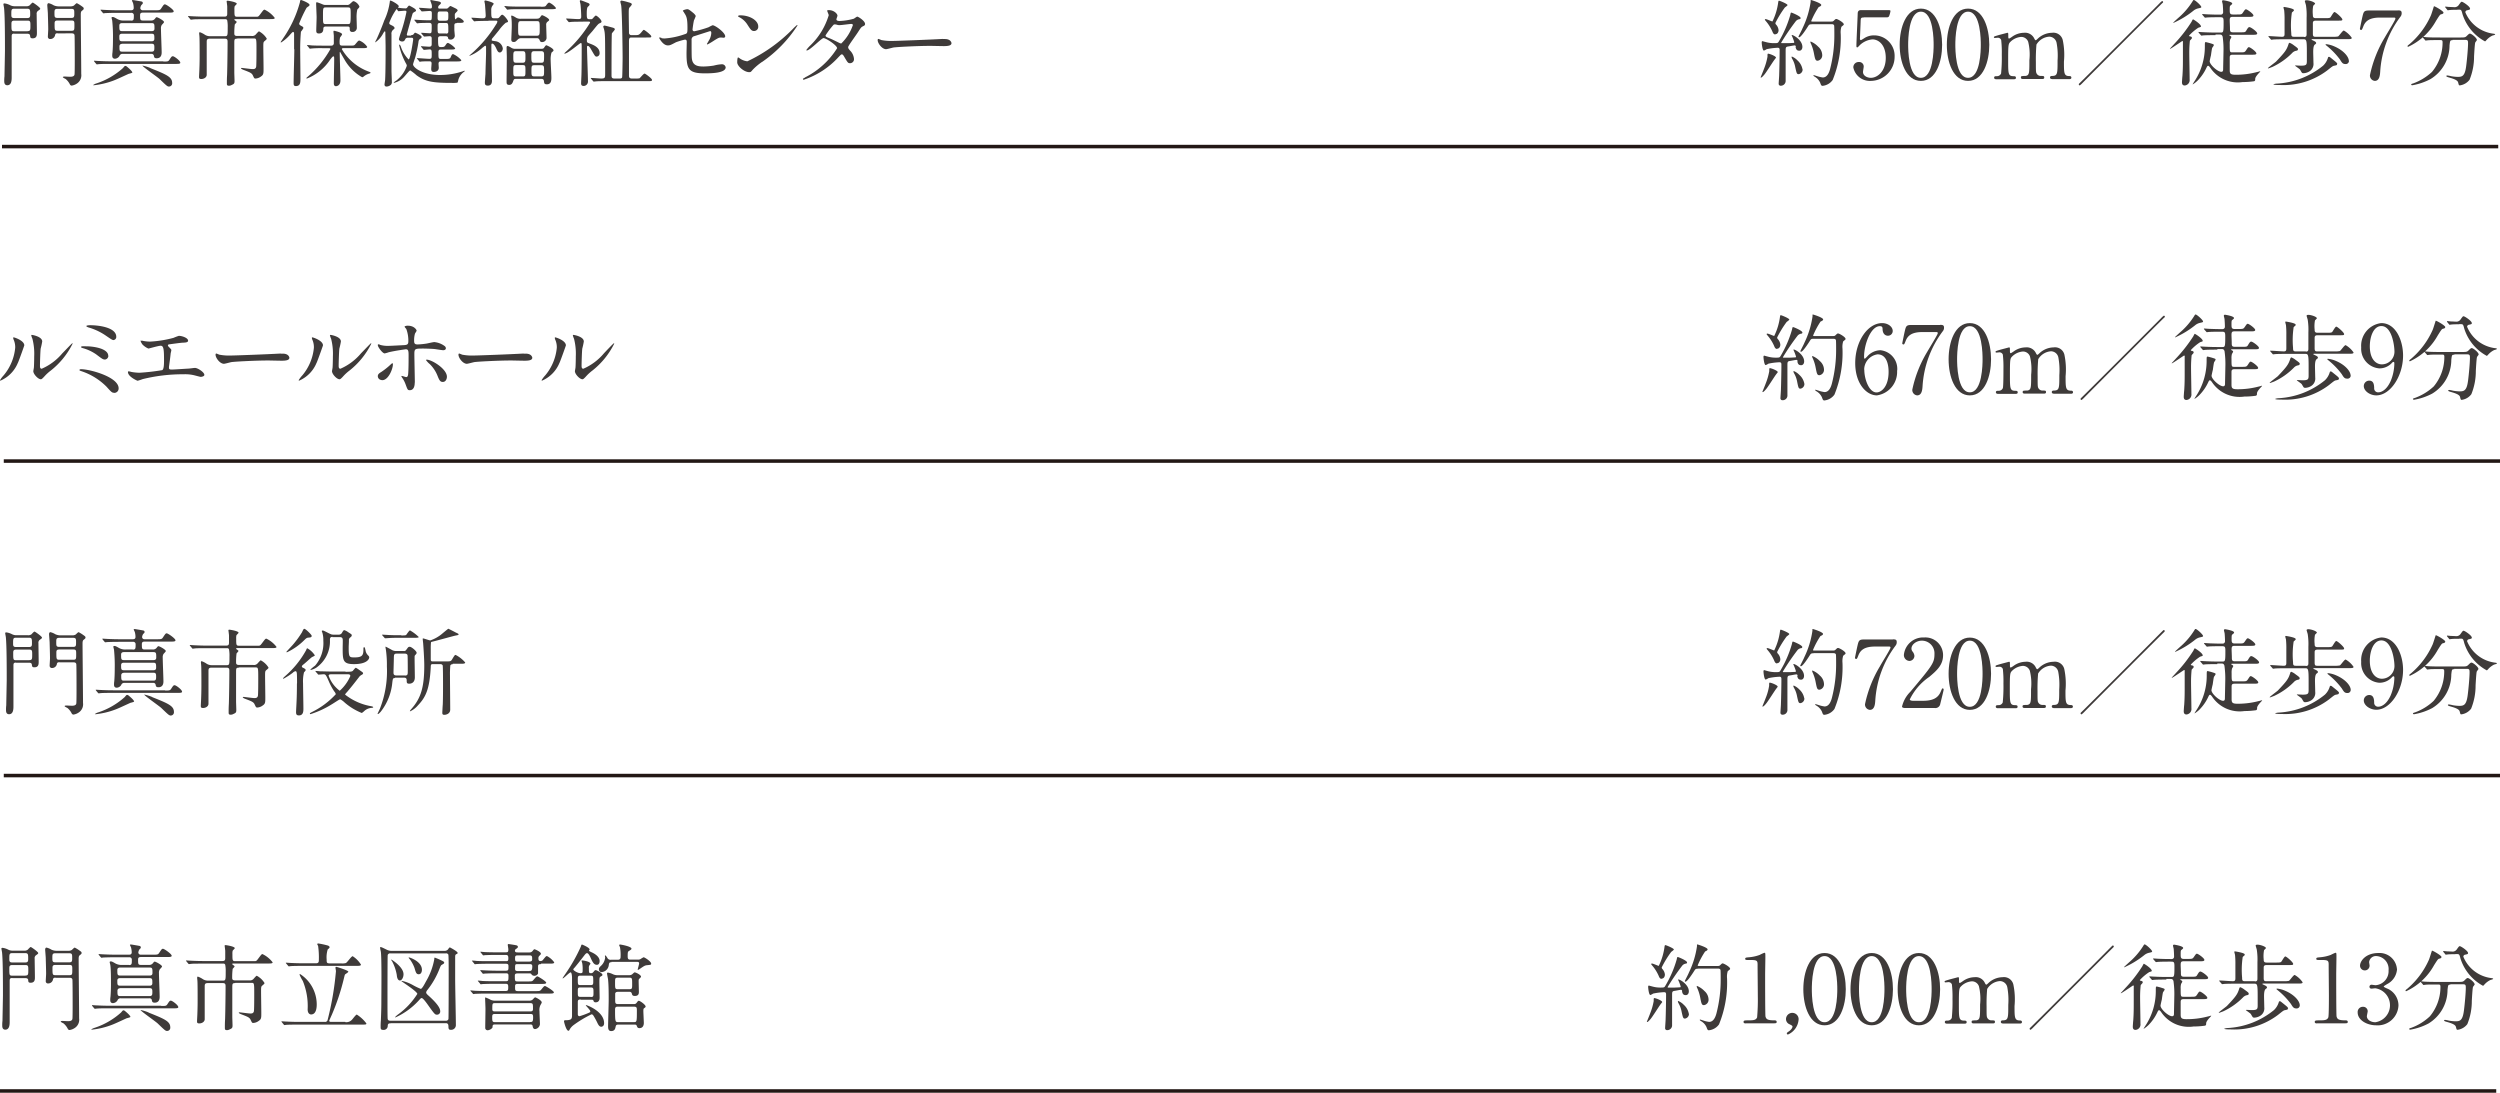 <svg xmlns="http://www.w3.org/2000/svg" width="212.01" height="92.67" viewBox="0 0 212.01 92.67">
  <g id="info06-sp" transform="translate(0 -36.37)">
    <g id="グループ_4" data-name="グループ 4" transform="translate(-468.21 80.09)">
      <path id="パス_880" data-name="パス 880" d="M609.17,41.27s-.14.18-.16.21c-.14.19-.68,1.05-.82,1.21-.06.07-.22.26-.29.26-.02,0-.03,0-.03-.03,0,0,.24-.58.28-.7a5.3,5.3,0,0,0,.3-1.04c0-.23,0-.26.07-.26a1.861,1.861,0,0,1,.31.1c.11.05.34.15.34.24Zm1.7-.93c-.02-.07-.03-.12-.11-.12s-.45.08-.54.09c-.21.03-.21.1-.21.4V43.2a.409.409,0,0,1-.41.44.164.164,0,0,1-.18-.19c0-.1.04-.59.04-.7.02-.58.04-1.57.04-2.14,0-.1-.02-.19-.16-.19a5.629,5.629,0,0,0-.94.12,1.009,1.009,0,0,1-.23.12c-.14,0-.19-.64-.19-.68s0-.12.07-.12c0,0,.2.06.22.06a2.541,2.541,0,0,0,.8.11c.26,0,.29-.02.36-.14a9.3,9.3,0,0,0,.97-2.24c.04-.19.04-.21.1-.21.04,0,.78.3.78.46,0,.07-.06.1-.12.1a.494.494,0,0,0-.29.17,19.9,19.9,0,0,0-1.24,1.82c0,.02.02.03.02.04h.56c.12,0,.38-.02.46-.02a.063.063,0,0,0,.07-.07,4.3,4.3,0,0,0-.22-.57c0-.03.02-.03.03-.03.13,0,.88.43.88,1.01,0,.18-.1.32-.25.32-.18,0-.28-.06-.33-.33Zm-1.74-1.05c-.11,0-.18-.05-.26-.26a3.5,3.5,0,0,0-.54-.86c-.08-.1-.09-.1-.09-.13s.02-.05.06-.05c.1,0,.52.2.58.2a5.163,5.163,0,0,0,.49-1.63c.02-.13.04-.13.07-.13.06,0,.72.27.72.37,0,.05-.2.18-.23.21a8.678,8.678,0,0,0-.8,1.31.2.2,0,0,0,.07.15.8.8,0,0,1,.2.46c0,.16-.09.34-.27.34Zm2.31,2.96a.4.4,0,0,1-.33.41c-.16,0-.18-.06-.3-.62a2.165,2.165,0,0,0-.26-.69.478.478,0,0,1-.05-.14.037.037,0,0,1,.04-.04,1.364,1.364,0,0,1,.46.32,1.318,1.318,0,0,1,.43.77Zm.79-3.82c-.18,0-.23.02-.3.12-.18.29-.63.98-.78.98a.053.053,0,0,1-.06-.06c0-.02.3-.58.34-.7a7.579,7.579,0,0,0,.69-2.24v-.11c0-.02,0-.05.03-.05s.87.26.87.42c0,.08-.1.13-.21.18a6.881,6.881,0,0,0-.63,1.18c0,.05.06.05.14.05h1.46c.22,0,.22,0,.31-.07.14-.14.16-.15.21-.15.1,0,.63.3.63.45,0,.06-.02.06-.2.21a1.562,1.562,0,0,0-.06.6,9.4,9.4,0,0,1-.68,3.91,1.193,1.193,0,0,1-.86.5c-.1,0-.13-.06-.2-.26a1.117,1.117,0,0,0-.44-.5c-.11-.07-.13-.08-.13-.12a.03.03,0,0,1,.009-.022.029.029,0,0,1,.022-.008c.02,0,.21.07.26.08a2.19,2.19,0,0,0,.5.12c.34,0,.52-.34.62-.72a11.372,11.372,0,0,0,.36-2.96c0-.13,0-.7-.02-.74-.05-.1-.15-.1-.24-.1h-1.64Zm.87,2.58a.462.462,0,0,1-.38.51c-.19,0-.22-.1-.32-.62a3.618,3.618,0,0,0-.24-.79c-.06-.12-.06-.14-.06-.17s0-.05.02-.05a1.817,1.817,0,0,1,.63.43.985.985,0,0,1,.35.68Z" fill="#3e3a39"/>
      <path id="パス_881" data-name="パス 881" d="M616.25,43.07c-.18,0-.18-.1-.18-.13,0-.13.12-.13.41-.13.43,0,.64-.02.74-.25a17.12,17.12,0,0,0,.06-1.82c0-.38-.02-2.25-.02-2.67,0-.38-.11-.38-.78-.38-.19,0-.27,0-.27-.1s.08-.11.33-.13a3.451,3.451,0,0,0,.9-.2,3.385,3.385,0,0,1,.39-.18c.09,0,.09.02.09.38,0,.22-.02,1.25-.02,1.49,0,.37,0,3.44.03,3.53.06.23.17.33.76.33.07,0,.19,0,.19.14,0,.11-.13.11-.2.11h-2.42Z" fill="#3e3a39"/>
      <path id="パス_882" data-name="パス 882" d="M619.91,43.75c.14-.1.31-.27.31-.42,0-.06-.08-.1-.23-.18a.477.477,0,0,1-.32-.45.535.535,0,0,1,1.07.02,1.506,1.506,0,0,1-.9,1.29.091.091,0,0,1-.1-.09c0-.04,0-.06.18-.18Z" fill="#3e3a39"/>
      <path id="パス_883" data-name="パス 883" d="M622.94,43.23c-1.26,0-1.8-1.59-1.8-3.06s.54-3.07,1.8-3.07c1.29,0,1.8,1.66,1.8,3.07S624.23,43.23,622.94,43.23Zm0-5.87c-1.06,0-1.08,2.4-1.08,2.81,0,.33,0,2.81,1.08,2.8,1.06,0,1.08-2.38,1.08-2.8C624.02,39.83,624.02,37.36,622.94,37.36Z" fill="#3e3a39"/>
      <path id="パス_884" data-name="パス 884" d="M626.94,43.23c-1.26,0-1.8-1.59-1.8-3.06s.54-3.07,1.8-3.07c1.29,0,1.8,1.66,1.8,3.07S628.23,43.23,626.94,43.23Zm0-5.87c-1.06,0-1.08,2.4-1.08,2.81,0,.33,0,2.81,1.08,2.8,1.06,0,1.08-2.38,1.08-2.8C628.02,39.83,628.02,37.36,626.94,37.36Z" fill="#3e3a39"/>
      <path id="パス_885" data-name="パス 885" d="M630.94,43.23c-1.26,0-1.8-1.59-1.8-3.06s.54-3.07,1.8-3.07c1.29,0,1.8,1.66,1.8,3.07S632.23,43.23,630.94,43.23Zm0-5.87c-1.06,0-1.08,2.4-1.08,2.81,0,.33,0,2.81,1.08,2.8,1.06,0,1.08-2.38,1.08-2.8C632.02,39.83,632.02,37.36,630.94,37.36Z" fill="#3e3a39"/>
      <path id="パス_886" data-name="パス 886" d="M638.04,43.07c-.14,0-.15-.1-.15-.13,0-.12.1-.13.21-.13.42-.02.42-.23.42-1.31a5.913,5.913,0,0,0-.08-1.48.646.646,0,0,0-.63-.54,1.369,1.369,0,0,0-1.08.67,14.061,14.061,0,0,0-.05,1.5c0,.78,0,.86.08.98a.386.386,0,0,0,.33.18c.23,0,.3,0,.3.13s-.11.13-.18.13H635.6c-.07,0-.19,0-.19-.13,0-.05.02-.1.06-.11a1.828,1.828,0,0,1,.34-.02c.32-.06.32-.23.32-1.34a4.539,4.539,0,0,0-.1-1.55.628.628,0,0,0-.6-.42,1.446,1.446,0,0,0-.89.4c-.19.19-.21.21-.21,1.58,0,1.11,0,1.34.42,1.35.12,0,.24,0,.24.13s-.11.13-.18.13H633.3s-.16,0-.16-.13.1-.13.24-.13a.37.37,0,0,0,.35-.23,13.4,13.4,0,0,0,.06-1.6,9.4,9.4,0,0,0-.05-1.23.3.3,0,0,0-.3-.2c-.03,0-.2.02-.24.02-.02,0-.08,0-.08-.06s.02-.07.39-.18c.18-.05.69-.18.75-.2.08,0,.08.04.08.23,0,.21,0,.26.08.26a1.792,1.792,0,0,0,.24-.15,1.755,1.755,0,0,1,1-.34.851.851,0,0,1,.89.52c.02.03.06.11.1.11s.06-.02.18-.13a1.792,1.792,0,0,1,1.21-.5.816.816,0,0,1,.91.62,6.1,6.1,0,0,1,.1,1.83c0,.96,0,1.22.45,1.22.05,0,.18,0,.18.14,0,.08-.07.12-.15.12h-1.5Z" fill="#3e3a39"/>
      <path id="パス_887" data-name="パス 887" d="M647.43,36.62c-.36.34-6.25,6.24-6.79,6.79a2,2,0,0,1-.22.2.086.086,0,0,1-.09-.08.1.1,0,0,1,.04-.08c.33-.31,6.26-6.25,6.79-6.79.03-.02.19-.2.22-.2a.084.084,0,0,1,.04.16Z" fill="#3e3a39"/>
      <path id="パス_888" data-name="パス 888" d="M649.17,39.95s0-.1-.06-.1c-.02,0-.97.66-1.03.66a.02.02,0,0,1-.02-.02s.32-.34.36-.39a12.219,12.219,0,0,0,1.47-1.88c.05-.1.1-.21.13-.21s.67.4.67.6c0,.04-.02.05-.22.11a4.1,4.1,0,0,0-.79.67.058.058,0,0,0,.06.06c.14.03.18.05.18.14a.073.073,0,0,1-.02.06c-.02.03-.14.15-.15.18a10.014,10.014,0,0,0-.05,1.14c0,.3.03,1.8.03,2.13a.46.46,0,0,1-.42.52c-.23,0-.23-.21-.23-.28s.03-.47.04-.54c.04-.6.04-.91.04-1.78V39.93Zm1.55-2.99c0,.06-.03.07-.26.12a.956.956,0,0,0-.41.2,7.69,7.69,0,0,1-1.58.98,1.021,1.021,0,0,1-.11.05.02.02,0,0,1-.02-.02c0-.02.47-.44.54-.5a6.124,6.124,0,0,0,1.08-1.28c.06-.1.08-.14.13-.14.1,0,.63.47.63.6Zm1.2,2.39c-.18,0-.73,0-1.01.02-.03,0-.14.02-.18.02-.02,0-.04-.02-.06-.05l-.16-.18a.162.162,0,0,1-.03-.06c0-.02,0-.02.03-.02.06,0,.3.02.35.02.37.02.72.03,1.1.03h.41c.22,0,.24-.04.24-.88,0-.42-.04-.42-.37-.42-.18,0-.73,0-1.01.02-.03,0-.14.02-.17.02s-.05-.02-.07-.05l-.16-.18a.162.162,0,0,1-.03-.06s0-.02.03-.02.42.03.5.03c.58.02.6.02,1.02.02a.2.2,0,0,0,.23-.22c0-.18-.02-.53-.03-.62,0-.05-.06-.25-.06-.29,0-.07.05-.09.1-.09,0,0,.76.11.76.28,0,.04,0,.05-.15.17-.05.04-.06.1-.06.36s0,.4.26.4h.34c.37,0,.41,0,.53-.18.16-.23.18-.26.25-.26.1,0,.63.38.63.52,0,.12-.15.12-.43.12H653.4c-.22,0-.26.06-.26.32,0,.1.02.53.02.62,0,.26,0,.37.26.37h.63c.37,0,.41,0,.5-.16.13-.22.18-.28.26-.28.13,0,.66.39.66.53,0,.12-.14.12-.42.12h-1.87s-.07,0-.07.03.02.04.07.06c.03.02.1.06.1.11a.85.85,0,0,1-.1.19,1.194,1.194,0,0,0-.04.39c0,.7,0,.71.24.71H654c.37,0,.41,0,.53-.18.15-.23.17-.26.24-.26.1,0,.63.38.63.53,0,.11-.14.11-.43.11h-1.58c-.23,0-.25.1-.25.26v1.05c0,.3.07.39.51.39a6.912,6.912,0,0,0,1.76-.22,3.092,3.092,0,0,0,.3-.08.02.02,0,0,1,.02.02,1,1,0,0,1-.14.16c-.27.3-.29.41-.29.49s0,.14-.09.18a6.873,6.873,0,0,1-.98.07,2.807,2.807,0,0,1-2.75-1.23c-.03-.04-.11-.15-.17-.15s-.09.05-.15.18a3.856,3.856,0,0,1-.76,1.09,2.378,2.378,0,0,1-.4.31v-.02c0-.02.18-.29.21-.34a5.325,5.325,0,0,0,.82-2.81c0-.39,0-.42.09-.42,0,0,.29.07.37.1.26.08.29.09.29.16,0,.05-.13.21-.14.24-.03.1-.09.53-.1.62-.02.06-.11.47-.11.5,0,.3.68.9.98.9.05,0,.14,0,.16-.15,0-.07.03-1.41.03-1.51a7.87,7.87,0,0,0-.07-1.32c-.06-.18-.15-.18-.28-.18h-.32Z" fill="#3e3a39"/>
      <path id="パス_889" data-name="パス 889" d="M658.91,40.56c0,.06-.03.1-.17.12a.631.631,0,0,0-.33.2,5.765,5.765,0,0,1-1.67,1.17c-.06.02-.31.12-.34.12s-.03,0-.03-.02c0-.04.62-.49.69-.56.74-.78.9-.98,1.05-1.49,0-.02.04-.1.09-.1a1.418,1.418,0,0,1,.37.22c.31.22.34.26.34.33Zm.5-1.05c.22,0,.24-.09.24-.26V37.88a5.485,5.485,0,0,0-.05-1.03c0-.06-.1-.34-.1-.38,0-.07.1-.08.14-.08.26,0,.73.17.73.29,0,.03-.14.15-.16.18a2.71,2.71,0,0,0-.03.77c0,.14,0,.28.25.28h.83c.3,0,.36-.02.41-.07s.26-.45.34-.45c.11,0,.67.5.67.63,0,.1-.05.1-.43.1h-1.82c-.25,0-.25.13-.25.25v.86c0,.26.09.26.26.26h1.46a1.844,1.844,0,0,0,.42-.03c.09-.05.38-.5.49-.5a2.006,2.006,0,0,1,.67.62c0,.11-.14.11-.42.11h-2.93s-.06,0-.06.04c0,.02.02.02.18.1.13.06.19.1.21.18,0,.04,0,.06-.11.14-.14.1-.14.48-.14.66,0,.05.02.81.02.9a.737.737,0,0,1-.37.73,1.039,1.039,0,0,1-.47.14.234.234,0,0,1-.11-.02c-.05-.02-.17-.27-.21-.31-.06-.06-.4-.3-.4-.3,0-.02.03-.03.05-.03s.37.02.45.02c.46,0,.49-.09.5-.35v-.8c0-1.02-.03-1.09-.29-1.09h-1.53c-.14,0-.74,0-1.01.02-.02,0-.14.02-.18.02-.02,0-.04-.02-.06-.05l-.16-.18a.163.163,0,0,1-.03-.06c0-.02.02-.02.03-.02.16,0,.94.06,1.13.06s.21-.1.21-.26V38.09a7.326,7.326,0,0,0-.03-.82c0-.03-.06-.22-.06-.26s.02-.05.06-.05c0,0,.82.12.82.26v.06c-.02.02-.15.13-.17.16a7.4,7.4,0,0,0-.05,1.75c0,.24.03.3.24.3h.86Zm2.82,2.29c0,.1-.03.1-.22.14-.14.02-.18.06-.62.41a6.154,6.154,0,0,1-3.98,1.23c-.09,0-.58,0-.58-.06a.947.947,0,0,1,.31-.06,6.791,6.791,0,0,0,3.91-1.52,1.527,1.527,0,0,0,.4-.64c.03-.1.04-.11.1-.11s.08.03.37.26c.26.21.33.27.33.36Zm1.01-.27a.262.262,0,0,1-.29.27c-.22,0-.29-.1-.46-.38a6.351,6.351,0,0,0-1.08-1.13c-.12-.1-.14-.1-.14-.14s.06-.03.08-.03a2.286,2.286,0,0,1,.65.18C662.8,40.64,663.24,41.19,663.24,41.53Z" fill="#3e3a39"/>
      <path id="パス_890" data-name="パス 890" d="M664.69,43.07c-.18,0-.18-.1-.18-.13,0-.13.12-.13.41-.13.43,0,.64-.02.74-.25.05-.14.05-1.54.05-1.82,0-.38-.02-2.25-.02-2.67,0-.38-.11-.38-.78-.38-.19,0-.27,0-.27-.1s.08-.11.33-.13a3.451,3.451,0,0,0,.9-.2,3.38,3.38,0,0,1,.39-.18c.09,0,.09.02.09.38,0,.22-.02,1.25-.02,1.49,0,.37,0,3.44.03,3.53.06.23.17.33.76.33.07,0,.19,0,.19.14,0,.11-.13.11-.2.11h-2.42Z" fill="#3e3a39"/>
      <path id="パス_891" data-name="パス 891" d="M671.49,38.44a1.54,1.54,0,0,1-.71,1.22c-.06.04-.42.23-.42.28,0,.07.38.2.44.24a1.567,1.567,0,0,1,.81,1.36,1.763,1.763,0,0,1-1.89,1.69c-.8,0-1.57-.45-1.57-1.09a.441.441,0,0,1,.46-.48.38.38,0,0,1,.39.38c0,.06-.07.36-.07.42,0,.3.34.51.72.51a1.455,1.455,0,0,0-.01-2.88c-.04,0-.26.03-.31.03a.158.158,0,0,1-.18-.16.171.171,0,0,1,.18-.17c.05,0,.29.04.34.04a1.192,1.192,0,0,0,1.1-1.26,1.1,1.1,0,0,0-1.01-1.21.578.578,0,0,0-.64.51c0,.04.04.25.04.3a.4.4,0,1,1-.81,0c0-.38.47-1.07,1.56-1.07a1.477,1.477,0,0,1,1.57,1.35Z" fill="#3e3a39"/>
      <path id="パス_892" data-name="パス 892" d="M675.25,37.45c0,.08-.06.1-.22.14-.08.02-.22.26-.4.54a5.174,5.174,0,0,1-2.37,2.21.047.047,0,0,1-.05-.05c0-.05.02-.06.17-.18a6.886,6.886,0,0,0,1.8-2.41c.06-.12.26-.8.27-.8.06-.02.81.41.81.54Zm.78,2.33c-.21,0-.21.02-.26.44a3.343,3.343,0,0,1-1.62,2.86,5.186,5.186,0,0,1-1.53.52c-.02,0-.1,0-.1-.06,0-.04.04-.06.18-.1a4.571,4.571,0,0,0,1.57-.97,3.889,3.889,0,0,0,.9-2.52c0-.18-.08-.18-.2-.18h-.24c-.3,0-.68,0-.82.02-.03,0-.14.02-.17.02s-.05-.02-.07-.06l-.16-.18a.219.219,0,0,1-.03-.05c0-.02,0-.02.03-.02.06,0,.3.03.35.03.39.02.72.02,1.09.02h1.75c.36,0,.4-.02.53-.15s.19-.18.25-.18c.13,0,.59.37.59.54,0,.04-.13.18-.14.22-.04.08-.09.99-.1,1.17a5.176,5.176,0,0,1-.38,1.98,1.237,1.237,0,0,1-.82.48c-.09,0-.09-.02-.15-.25-.05-.18-.32-.29-.74-.41-.18-.05-.26-.08-.26-.13s.07-.05.09-.05a2.437,2.437,0,0,1,.31.06,3.435,3.435,0,0,0,.57.06c.38,0,.6-.07.71-.9.08-.62.16-1.54.16-1.95,0-.22-.02-.29-.24-.29H676Zm.4-2.58c-.2,0-.47,0-.64.02-.02,0-.14.02-.16.02s-.03,0-.06-.05l-.15-.18a.2.2,0,0,1-.02-.06.019.019,0,0,1,.006-.014.02.02,0,0,1,.014-.006c.05,0,.28.03.33.03.09,0,.42.02.48.02a.433.433,0,0,0,.34-.21c.16-.22.18-.25.24-.25.1,0,.7.4.7.58,0,.08-.02.09-.24.14a.179.179,0,0,0-.16.17,2.961,2.961,0,0,0,2.41,1.82c.02,0,.12.02.12.06s-.21.09-.24.1a1.651,1.651,0,0,0-.49.37c-.02.02-.1.12-.13.12a4,4,0,0,1-1.91-2.31c-.09-.34-.1-.38-.29-.38h-.14Z" fill="#3e3a39"/>
      <line id="線_44" data-name="線 44" x2="211.69" transform="translate(468.21 48.8)" fill="none" stroke="#231815" stroke-miterlimit="10" stroke-width="0.3"/>
      <path id="パス_893" data-name="パス 893" d="M469.26,39.22c-.19,0-.23.06-.23.24v3.47c0,.2,0,.67-.37.67-.26,0-.26-.26-.26-.36a2.813,2.813,0,0,1,.02-.39c0-.06.04-1.97.04-2.18,0-.89,0-2.81-.07-3.56,0-.06-.06-.34-.06-.39s.06-.06.1-.06a1.429,1.429,0,0,1,.47.15.813.813,0,0,0,.39.09h.96a.455.455,0,0,0,.31-.08c.03-.03.2-.23.26-.23.04,0,.63.41.63.51,0,.06-.02.07-.2.2a.3.3,0,0,0-.1.28c0,.22.02,1.32.02,1.57,0,.19,0,.47-.36.47-.19,0-.2-.07-.21-.24-.02-.13-.14-.15-.24-.15h-1.11Zm-.02-2.11c-.24,0-.24.11-.24.48,0,.18,0,.31.24.31h1.12c.24,0,.24-.14.24-.31,0-.37,0-.48-.25-.48Zm1.13,1.9c.24,0,.24-.11.24-.47,0-.31,0-.42-.24-.42h-1.13c-.24,0-.24.14-.24.3,0,.54,0,.6.25.6h1.12Zm2.56.18c-.1,0-.21,0-.23.17a.411.411,0,0,1-.41.32.183.183,0,0,1-.2-.2c0-.09.03-.53.03-.62,0-.34-.03-1.25-.03-1.31,0-.12-.05-.66-.05-.73s.02-.18.12-.18a1.486,1.486,0,0,1,.42.18,1.105,1.105,0,0,0,.5.09H474a.521.521,0,0,0,.3-.07c.03-.02.19-.2.25-.2a2.953,2.953,0,0,1,.32.19c.24.17.26.18.26.27,0,.06-.02.08-.17.2-.08.06-.08.23-.08.29,0,.72.04,4.25.04,5.05a.838.838,0,0,1-.27.74,1.063,1.063,0,0,1-.54.25.173.173,0,0,1-.15-.1,1.447,1.447,0,0,0-.36-.46c-.03-.02-.24-.11-.24-.16,0-.02.05-.05.14-.05.07,0,.41.02.48.02.14,0,.34-.02.37-.19.02-.09.02-1,.02-1.16,0-.18,0-2.05-.02-2.18-.03-.15-.17-.15-.25-.15h-1.18Zm-.02-2.07c-.26,0-.26.11-.26.38,0,.29,0,.39.26.39h1.17c.25,0,.25-.11.25-.38,0-.29,0-.39-.25-.39Zm1.18,1.86c.25,0,.25-.07.25-.47,0-.32,0-.4-.25-.4h-1.18c-.23,0-.25.1-.25.27,0,.54,0,.6.26.6h1.17Z" fill="#3e3a39"/>
      <path id="パス_894" data-name="パス 894" d="M479.27,42.51c0,.06-.31.11-.36.14-.78.36-1,.46-1.21.54a6.722,6.722,0,0,1-1.7.41c-.02,0-.05,0-.05-.02a.922.922,0,0,1,.29-.14,6.273,6.273,0,0,0,2.24-1.3c.14-.17.15-.18.21-.18a.222.222,0,0,1,.11.05c.11.09.47.39.47.51Zm2.62-.92c.34,0,.42,0,.51-.14.18-.28.21-.31.3-.31.12,0,.63.38.63.55,0,.1-.17.1-.43.1h-5.45c-.45,0-.77,0-1.02.02-.02,0-.14.02-.17.02s-.04-.02-.07-.05l-.15-.18a.163.163,0,0,1-.03-.06c0-.02,0-.02.03-.02.05,0,.3.02.35.02.39.02.72.03,1.1.03h4.41Zm-2.74-3.47c.24,0,.24-.1.24-.44a.2.2,0,0,0-.23-.22h-1.15c-.7,0-.94.02-1.02.02-.02,0-.14.02-.17.02s-.04-.02-.07-.05l-.15-.18a.163.163,0,0,1-.03-.06c0-.02,0-.02.02-.02.06,0,.3.02.35.02.39.02.73.03,1.1.03h1.1c.08,0,.24,0,.24-.2a1.584,1.584,0,0,0-.05-.38c0-.04-.1-.21-.1-.25s.07-.03.12-.03c.02,0,.67.11.7.12a.12.12,0,0,1,.1.12c0,.06,0,.06-.12.18a.567.567,0,0,0-.09.26.193.193,0,0,0,.21.18h1.04c.34,0,.42,0,.51-.14.22-.33.24-.36.33-.36.11,0,.74.44.74.59,0,.11-.17.11-.42.11h-2.19c-.16,0-.24.05-.24.21,0,.38,0,.46.26.46h.66a.39.39,0,0,0,.34-.15c.08-.1.1-.13.15-.13.09,0,.62.29.62.41,0,.06-.18.22-.2.26a.539.539,0,0,0-.06.3c0,.32.06,1.73.06,2.01,0,.1,0,.5-.42.5-.21,0-.22-.09-.25-.25a.2.2,0,0,0-.21-.12h-2.41a.268.268,0,0,0-.29.18.478.478,0,0,1-.38.23c-.18,0-.23-.12-.23-.25a1.68,1.68,0,0,1,.02-.29c.03-.34.04-.74.04-1.1s0-1.24-.05-1.56c0-.05-.06-.24-.06-.28s.06-.06.08-.06c.1,0,.16.03.4.17a1.064,1.064,0,0,0,.57.13h.59Zm-.74.21c-.07,0-.25,0-.25.21,0,.38,0,.47.25.47h2.48c.08,0,.25,0,.25-.21,0-.38,0-.47-.25-.47Zm0,.9c-.08,0-.25,0-.25.21,0,.34,0,.43.25.43h2.47c.08,0,.25,0,.25-.21,0-.34,0-.43-.25-.43Zm-.02.86a.2.2,0,0,0-.22.2c0,.36,0,.46.22.46h2.52c.22,0,.22-.15.22-.34s0-.33-.22-.33h-2.52Zm2.42,2.06c1.33.53,1.84.74,1.84,1.25a.274.274,0,0,1-.27.31c-.13,0-.2-.06-.8-.64-.19-.18-1.48-1.07-1.45-1.14a3.631,3.631,0,0,1,.68.21Z" fill="#3e3a39"/>
      <path id="パス_895" data-name="パス 895" d="M488.16,39.65c-.25,0-.25.06-.25.42V42.5c0,.12.02.64.02.74,0,.22-.05.25-.25.34a.456.456,0,0,1-.22.06c-.18,0-.18-.08-.18-.21,0-.29,0-.37.02-.76.02-.63.04-2.03.04-2.74,0-.13,0-.28-.22-.28h-1.3c-.25,0-.25.14-.25.29v2.77c0,.22-.23.36-.46.36-.19,0-.19-.09-.19-.18s.03-.59.03-.7c.02-.5.02-.93.02-1.04,0-.58,0-1.54-.02-1.71,0-.04-.02-.19-.02-.22s0-.12.06-.12a1.863,1.863,0,0,1,.4.2.787.787,0,0,0,.47.14h1.27c.22,0,.22-.1.22-.73a2.936,2.936,0,0,0-.04-.61.145.145,0,0,0-.16-.1h-1.73c-.62,0-.86,0-1.01.02-.02,0-.14.02-.17.02s-.05-.02-.07-.05l-.15-.18s-.04-.04-.04-.06c0,0,.02-.02.03-.02.06,0,.3.02.35.02.39.02.72.03,1.1.03h1.61c.22,0,.24-.1.24-.27v-.59c0-.06-.05-.42-.05-.45s.05-.04.08-.04c.06,0,.78.11.78.26,0,.04-.17.18-.18.22a.987.987,0,0,0-.02.27c0,.54,0,.61.24.61h1.6c.17,0,.19,0,.34-.2.27-.36.3-.4.37-.4a2.354,2.354,0,0,1,.86.7c0,.1-.16.1-.42.1h-2.88c-.1,0-.12,0-.12.05,0,.03.03.05.06.07.11.08.13.09.13.13s-.14.17-.16.21a5.8,5.8,0,0,0-.04.74c0,.1,0,.23.24.23h1.21a.408.408,0,0,0,.39-.16c.19-.21.21-.23.25-.23a1.728,1.728,0,0,1,.65.61c0,.06-.02.08-.21.24-.08.07-.08.18-.08.47s.02,1.58.02,1.83c0,.41,0,.53-.21.67a.845.845,0,0,1-.46.18c-.12,0-.12-.02-.24-.27-.09-.2-.26-.26-.78-.46-.08-.03-.22-.09-.22-.14,0-.02.03-.03.07-.03s.78.1.9.1.26,0,.31-.18c.03-.09.03-1.24.03-1.44,0-.97,0-.98-.24-.98h-1.37Z" fill="#3e3a39"/>
      <path id="パス_896" data-name="パス 896" d="M497.49,42.96a.634.634,0,0,0,.59-.23c.06-.06.31-.41.39-.41a3.057,3.057,0,0,1,.81.75c0,.09-.03.1-.35.1h-5.42c-.18,0-.73,0-1.01.02-.02,0-.14.02-.17.02s-.04-.02-.07-.06l-.15-.18a.332.332,0,0,1-.03-.06c0-.02,0-.02.02-.02.06,0,.3.02.35.02.37.02.73.03,1.09.03h2.21a.216.216,0,0,0,.25-.19,25.552,25.552,0,0,0,.7-4.11c0-.05-.04-.25-.04-.29,0-.06.03-.08.07-.08.02,0,1.02.3,1.02.41,0,.06-.22.19-.26.22-.05.06-.05.09-.12.37a18.879,18.879,0,0,1-1.03,3.09c-.02.04-.21.46-.21.48,0,.09.09.1.14.1h1.22Zm-.34-4.98a1.109,1.109,0,0,0,.39-.03c.12-.05.46-.58.58-.58a2.257,2.257,0,0,1,.7.71c0,.11-.16.11-.42.11h-4.51c-.18,0-.73,0-1.01.02-.02,0-.14.02-.17.02s-.05-.02-.07-.05l-.15-.18s-.04-.04-.04-.06.02-.02.03-.02c.06,0,.3.02.35.02.37.02.73.03,1.1.03h1.08c.22,0,.24-.12.24-.29a7.007,7.007,0,0,0-.06-1.16c0-.03-.08-.15-.08-.18s.06-.05.1-.05a6.914,6.914,0,0,1,.82.18c.04.02.13.06.13.14s-.12.14-.16.19a2.242,2.242,0,0,0-.09.84c0,.26,0,.34.27.34h.97Zm-2.56,4.33c-.11,0-.29-.09-.29-.43a5.6,5.6,0,0,0-.41-2.41,3.471,3.471,0,0,1-.28-.54c0-.03.03-.04.06-.04a3.078,3.078,0,0,1,1.4,2.55c0,.18,0,.87-.48.87Z" fill="#3e3a39"/>
      <path id="パス_897" data-name="パス 897" d="M501.34,43.06c-.24,0-.24.1-.25.26a.341.341,0,0,1-.37.3c-.22,0-.23-.09-.23-.25a5.243,5.243,0,0,1,.02-.55c.03-.79.04-1.11.04-1.58,0-.65.04-3.89-.05-4.29a2.482,2.482,0,0,1-.06-.32c0-.03.03-.03.05-.03.07,0,.11.02.5.21a.962.962,0,0,0,.45.11h4.45a.433.433,0,0,0,.29-.1c.02-.03.14-.2.18-.2.11.06.66.35.66.47,0,.06-.04.08-.1.1-.1.06-.1.08-.11.22v1.91c0,.61.06,3.33.06,3.88a.4.4,0,0,1-.46.41c-.05,0-.17,0-.17-.24,0-.14,0-.32-.22-.32h-4.67Zm4.67-.22a.207.207,0,0,0,.23-.14c.02-.07.02-3.68.02-3.91,0-.42,0-1.5-.03-1.56a.207.207,0,0,0-.21-.1h-4.7a.207.207,0,0,0-.23.14c-.02.06-.02,3.73-.02,3.97,0,.43,0,1.39.02,1.46.03.14.17.14.23.14h4.7Zm-4.61-5.19s1.03.62,1.03,1.25c0,.29-.16.53-.3.53-.21,0-.26-.31-.27-.46a3.83,3.83,0,0,0-.4-1.17c-.06-.08-.07-.1-.07-.13a.02.02,0,0,1,.02-.02Zm.89,1.81a3.378,3.378,0,0,1,.9.34,5.517,5.517,0,0,0,.7.34c.11,0,.3-.36.45-.64a5.662,5.662,0,0,0,.7-1.88c0-.08,0-.13.05-.13a6.06,6.06,0,0,1,.6.26c.09.04.19.09.19.17,0,.06-.06.1-.15.15-.13.07-.13.08-.23.32a6.933,6.933,0,0,1-1.05,1.85.417.417,0,0,0-.1.2c0,.09.08.16.14.22.47.42,1.05.99,1.05,1.36a.269.269,0,0,1-.27.31c-.17,0-.21-.04-.82-.9-.11-.15-.37-.51-.48-.51-.06,0-.08.02-.27.23a6.035,6.035,0,0,1-1.95,1.41c-.02,0-.03,0-.03-.03a1.513,1.513,0,0,1,.26-.23,6.29,6.29,0,0,0,1.62-1.73c0-.21-1.35-1.06-1.35-1.09s.02-.02.05-.02Zm.58-1.97.02-.02c.06,0,1.1.34,1.1,1.05,0,.16-.06.38-.27.38s-.25-.16-.36-.54a2.989,2.989,0,0,0-.38-.71,1.063,1.063,0,0,1-.1-.12s-.02-.02-.02-.03Z" fill="#3e3a39"/>
      <path id="パス_898" data-name="パス 898" d="M514.09,38.04c-.1,0-.25,0-.25.18v.62a.347.347,0,0,1-.32.19.282.282,0,0,1-.25-.14c-.04-.06-.09-.06-.18-.06h-.96c-.12,0-.26,0-.26.18,0,.45,0,.5.24.5h.85c.35,0,.39,0,.5-.14.22-.26.26-.29.33-.29.05,0,.74.42.74.53s-.16.11-.42.11h-1.99c-.23,0-.23.09-.23.27,0,.26,0,.34.25.34h1.46c.37,0,.4,0,.51-.13.22-.27.25-.3.32-.3s.75.42.75.53-.16.11-.43.11h-5.21c-.7,0-.93.02-1.01.02-.04,0-.14.02-.18.02-.02,0-.05-.04-.06-.06l-.16-.18a.219.219,0,0,1-.03-.05c0-.02,0-.02.03-.02.05,0,.29.03.35.03.39.02.72.02,1.1.02h1.51c.22,0,.22-.1.22-.35,0-.18-.03-.26-.22-.26h-.92c-.7,0-.93.02-1.01.02-.03,0-.14.02-.17.02a.086.086,0,0,1-.07-.06l-.15-.18s-.04-.04-.04-.05.02-.02.03-.02c.05,0,.3.02.35.03.39.02.72.02,1.1.02h.89c.23,0,.23-.06.23-.47,0-.14-.04-.2-.21-.2h-.74c-.7,0-.91.02-1.02.02-.02,0-.14.02-.17.02a.075.075,0,0,1-.07-.05l-.15-.18a.163.163,0,0,1-.03-.06c0-.02,0-.02.02-.02.06,0,.3.02.35.02.39.02.73.03,1.09.03h.7c.23,0,.23-.08.23-.34,0-.16,0-.25-.23-.25h-1.43c-.7,0-.93.02-1.01.02-.02,0-.14.02-.17.02s-.05-.02-.07-.06l-.15-.18s-.04-.04-.04-.05.02-.02.03-.02c.06,0,.3.02.35.03.39.02.72.02,1.09.02h1.4c.15,0,.22,0,.22-.23s-.04-.3-.24-.3h-.7c-.7,0-.93.02-1.01.02-.04,0-.14.02-.17.02a.1.1,0,0,1-.07-.06l-.15-.18a.222.222,0,0,1-.03-.05c0-.02,0-.02.02-.02.06,0,.3.03.35.03.39.02.72.02,1.1.02h.66c.19,0,.24-.02.24-.25,0-.06-.05-.34-.05-.38a.063.063,0,0,1,.07-.07c.03,0,.5.07.63.1.04,0,.16.04.16.14,0,.07-.08.12-.18.19a.151.151,0,0,0-.07.14c0,.14.15.14.26.14h.96a.316.316,0,0,0,.28-.13c.06-.07.1-.14.16-.14.03,0,.54.21.54.38,0,.05-.02.06-.14.19a.249.249,0,0,0-.07.2c0,.1,0,.23.17.23a.261.261,0,0,0,.24-.13c.22-.26.23-.29.32-.29a1.775,1.775,0,0,1,.61.53c0,.11-.16.11-.43.11h-.68Zm-3.93,5.12c-.18,0-.18.11-.18.22s-.25.27-.42.27a.2.2,0,0,1-.2-.22c0-.22.02-1.33.02-1.59,0-.15-.03-.8-.03-.89,0-.05,0-.08.04-.08a4.079,4.079,0,0,1,.44.2.82.82,0,0,0,.36.07h2.89a.462.462,0,0,0,.26-.06c.04-.02.2-.22.25-.22.07,0,.56.26.56.42,0,.03,0,.06-.1.22a.94.94,0,0,0-.09.54c0,.16.04,1.06.04,1.09a.466.466,0,0,1-.41.42c-.16,0-.19-.15-.21-.24-.02-.15-.1-.15-.22-.15h-3Zm3-.21c.18,0,.26,0,.26-.38,0-.25-.03-.3-.24-.3h-3.01c-.21,0-.22.09-.22.31,0,.34.04.38.24.38h2.98Zm.02-.9c.13,0,.23-.02.23-.2,0-.45,0-.5-.25-.5h-2.98c-.22,0-.22.06-.22.51,0,.19.1.19.26.19h2.97Zm-.06-4.23c.07,0,.22,0,.22-.18,0-.24,0-.34-.22-.34h-.97c-.25,0-.26.05-.26.3,0,.23.09.23.26.23h.99Zm-.02.8c.14,0,.25,0,.25-.4,0-.18-.14-.18-.23-.18h-.97c-.26,0-.26,0-.26.41,0,.18.14.18.26.18h.95Z" fill="#3e3a39"/>
      <path id="パス_899" data-name="パス 899" d="M517.44,41.04c-.23,0-.23.1-.23.27v.98c0,.08.04.17.14.17a6.212,6.212,0,0,0,.77-.28c.08-.03.15-.06.15-.14,0-.1-.38-.47-.38-.5s.02-.02.04-.02c.05,0,1.51.52,1.51,1.53,0,.26-.18.3-.24.3-.16,0-.25-.15-.36-.39a6.12,6.12,0,0,0-.31-.56c-.05-.06-.08-.1-.16-.1a9.365,9.365,0,0,0-1.53.92,1.264,1.264,0,0,0-.3.33c-.07.14-.08.14-.13.14-.19,0-.37-.75-.37-.8a.087.087,0,0,1,.1-.09c.52,0,.58-.1.58-.41V39.2c0-.1-.02-.46-.12-.46s-.58.51-.66.51a.02.02,0,0,1-.02-.02c0-.02.36-.53.42-.63a14.04,14.04,0,0,0,1.13-2.05q.04-.17.1-.17s.64.25.64.42c0,.02-.05.09-.05.11s.13.08.16.1c.19.08.74.34.74.77,0,.14-.05.32-.23.32-.26,0-.37-.23-.57-.68-.03-.04-.14-.31-.27-.31-.06,0-.11.05-.18.13-.29.38-.82,1.05-.91,1.14-.06.06-.07.09-.07.12,0,.08.37.31.6.31.19,0,.19-.07.19-.24a2.937,2.937,0,0,0-.03-.58c0-.03-.06-.19-.06-.22s0-.04.07-.04.68.09.68.28l-.06.1a.324.324,0,0,0-.07.26c0,.4,0,.44.18.44.06,0,.12,0,.22-.12.07-.1.12-.14.18-.14.08,0,.57.26.57.4,0,.06-.05.09-.13.13-.11.06-.13.1-.13.44,0,.22.02,1.19.02,1.38,0,.17-.06.38-.33.38a.168.168,0,0,1-.18-.1c-.03-.1-.04-.12-.22-.12h-.86Zm.86-1.22c.22,0,.22-.1.22-.3,0-.45,0-.5-.22-.5h-.87c-.22,0-.22.1-.22.3,0,.45,0,.5.22.5Zm0,1.01c.24,0,.24-.06.24-.39s0-.42-.24-.42h-.86c-.23,0-.23.06-.23.38,0,.35,0,.42.23.42h.86Zm1.78-2.95c-.19,0-.21.05-.24.22a.671.671,0,0,1-.61.62.232.232,0,0,1-.23-.24c0-.11.04-.16.14-.26a1.123,1.123,0,0,0,.39-.74c0-.02-.02-.11-.02-.13s0-.05.02-.05c.05,0,.14.14.18.2a.289.289,0,0,0,.32.17h.58c.23,0,.23-.17.23-.28a3.458,3.458,0,0,0-.05-.76c0-.03-.07-.16-.07-.19,0-.05.04-.06.08-.06.07,0,.96.16.96.35,0,.06-.04.09-.22.2-.09.06-.1.12-.1.46,0,.26.1.27.26.27h.6a.417.417,0,0,0,.25-.06,1.491,1.491,0,0,1,.24-.14c.09,0,.64.36.64.53,0,.11-.03.11-.33.14-.2.02-.26.06-.65.33a.353.353,0,0,1-.14.07c-.02,0-.02,0-.02-.02,0-.05.12-.45.12-.53,0-.13-.1-.13-.22-.13h-2.13Zm1.84,3.55c.13,0,.2,0,.28-.11.11-.15.13-.17.18-.17.11,0,.58.34.58.48,0,.06,0,.06-.14.16-.05.04-.05.17-.05.22,0,.16.04.92.04,1.02,0,.18-.07.44-.37.44-.16,0-.19-.09-.23-.2s-.14-.1-.22-.1h-1.32c-.16,0-.22.03-.25.17s-.06.38-.38.38c-.26,0-.26-.26-.26-.43,0-.31.05-1.85.05-2.19,0-.41,0-1.26-.05-1.72,0-.08-.09-.45-.09-.54,0-.05.02-.08.08-.08a1.48,1.48,0,0,1,.42.14.877.877,0,0,0,.39.08h.96a.446.446,0,0,0,.26-.06c.04-.02.18-.18.23-.18.11,0,.54.22.54.36,0,.05-.03.07-.14.18-.05.04-.06.09-.06.2,0,.14.02.81.02.91,0,.12,0,.35-.34.35-.21,0-.23-.09-.26-.21a.191.191,0,0,0-.22-.14h-.93c-.09,0-.22,0-.26.14v.54c0,.26,0,.36.25.36h1.3Zm-.36-1.26c.26,0,.26-.06.26-.43,0-.5,0-.55-.26-.55h-.93c-.26,0-.26.06-.26.43,0,.5,0,.55.26.55Zm.39,2.79c.26,0,.27,0,.27-.96,0-.26,0-.35-.26-.35h-1.33c-.14,0-.26,0-.26.25,0,1.06.02,1.06.28,1.06h1.3Z" fill="#3e3a39"/>
    </g>
    <g id="グループ_3" data-name="グループ 3" transform="translate(-233.87 53.34)">
      <path id="パス_921" data-name="パス 921" d="M384.63,41.27s-.14.18-.16.21c-.14.19-.68,1.05-.82,1.21-.05.07-.22.26-.29.26-.02,0-.03,0-.03-.03,0,0,.24-.58.28-.7a4.543,4.543,0,0,0,.29-1.04c0-.23,0-.26.07-.26a1.862,1.862,0,0,1,.31.1c.11.05.34.15.34.24Zm1.69-.93c-.02-.07-.03-.12-.11-.12s-.45.08-.54.09c-.22.03-.22.1-.22.4V43.2a.4.4,0,0,1-.41.44.164.164,0,0,1-.18-.19c0-.1.04-.59.04-.7.02-.58.04-1.57.04-2.14,0-.1-.02-.19-.16-.19a5.627,5.627,0,0,0-.94.12,1.008,1.008,0,0,1-.23.12c-.14,0-.19-.64-.19-.68s0-.12.07-.12c0,0,.2.06.21.06a2.541,2.541,0,0,0,.8.11c.26,0,.29-.02.36-.14a9.3,9.3,0,0,0,.97-2.24c.04-.19.04-.21.1-.21.04,0,.78.3.78.46,0,.07-.06.1-.12.1a.494.494,0,0,0-.29.17,19.925,19.925,0,0,0-1.24,1.82c0,.02.02.03.02.04h.56c.12,0,.38-.02.46-.02a.063.063,0,0,0,.07-.07,4.28,4.28,0,0,0-.22-.57c0-.03.02-.03.03-.03.13,0,.88.43.88,1.01,0,.18-.1.32-.25.32-.18,0-.28-.06-.33-.33Zm-1.74-1.05c-.11,0-.18-.05-.26-.26a3.5,3.5,0,0,0-.54-.86c-.08-.1-.09-.1-.09-.13s.02-.05.06-.05c.1,0,.52.2.58.2a5.161,5.161,0,0,0,.49-1.63c.02-.13.04-.13.07-.13.06,0,.72.27.72.37,0,.05-.2.18-.23.21a8.685,8.685,0,0,0-.8,1.31.2.2,0,0,0,.07.15.8.8,0,0,1,.2.46c0,.16-.09.34-.27.34Zm2.31,2.96a.4.4,0,0,1-.33.41c-.16,0-.18-.06-.3-.62a2.166,2.166,0,0,0-.26-.69.474.474,0,0,1-.05-.14.042.042,0,0,1,.04-.04,1.364,1.364,0,0,1,.46.32,1.318,1.318,0,0,1,.43.77Zm.79-3.82c-.18,0-.23.02-.3.12-.18.29-.63.98-.78.98a.053.053,0,0,1-.06-.06c0-.02.3-.58.34-.7a7.579,7.579,0,0,0,.69-2.24v-.11c0-.02,0-.05.03-.05s.87.26.87.42c0,.08-.1.13-.22.18a6.892,6.892,0,0,0-.63,1.18c0,.05.06.05.14.05h1.46c.21,0,.22,0,.31-.07.14-.14.16-.15.22-.15.1,0,.63.3.63.45,0,.06-.02.06-.2.21a1.56,1.56,0,0,0-.06.6,9.4,9.4,0,0,1-.68,3.91,1.193,1.193,0,0,1-.86.5c-.1,0-.13-.06-.2-.26a1.117,1.117,0,0,0-.44-.5c-.11-.07-.13-.08-.13-.12s.02-.03.03-.03.22.07.26.08a2.458,2.458,0,0,0,.5.12c.34,0,.52-.34.62-.72a11.371,11.371,0,0,0,.36-2.96c0-.13,0-.7-.02-.74-.05-.1-.15-.1-.24-.1h-1.64Zm.87,2.58a.462.462,0,0,1-.38.51c-.19,0-.22-.1-.32-.62a3.619,3.619,0,0,0-.24-.79c-.06-.12-.06-.14-.06-.17s0-.05.02-.05a1.817,1.817,0,0,1,.63.43.985.985,0,0,1,.35.68Z" fill="#3e3a39"/>
      <path id="パス_922" data-name="パス 922" d="M394.39,37.25c.18,0,.33,0,.33.22a.445.445,0,0,1-.09.3,8.641,8.641,0,0,0-1.73,4.69c-.02.29-.06.77-.46.77a.459.459,0,0,1-.41-.48,10.268,10.268,0,0,1,1.27-3.22c.13-.25.89-1.46.89-1.57s-.06-.1-.21-.1h-1.1c-.92,0-1.25.32-1.42.77-.1.26-.12.28-.18.28a.094.094,0,0,1-.1-.1c0-.02.18-.89.21-1.01.1-.44.14-.54.55-.54h2.45Z" fill="#3e3a39"/>
      <path id="パス_923" data-name="パス 923" d="M395.4,43.07s-.23,0-.23-.12a2.594,2.594,0,0,1,.7-1.25c1.89-2.25,2.05-2.46,2.05-3.21a1.071,1.071,0,0,0-1.06-1.13c-.48,0-.89.33-.89.67a.412.412,0,0,0,.08.24.674.674,0,0,1,.17.38.433.433,0,0,1-.43.43.493.493,0,0,1-.46-.54,1.64,1.64,0,0,1,1.72-1.45,1.5,1.5,0,0,1,1.6,1.5c0,.82-.5,1.28-1.18,1.85a4.927,4.927,0,0,0-1.64,1.9c0,.12.26.12.29.12h.82c.81,0,1.27-.22,1.5-.75.13-.3.13-.3.18-.3.08,0,.08.1.08.11,0,.06-.26,1.09-.3,1.26a.423.423,0,0,1-.48.29h-2.5Z" fill="#3e3a39"/>
      <path id="パス_924" data-name="パス 924" d="M400.92,43.23c-1.26,0-1.8-1.59-1.8-3.06s.54-3.07,1.8-3.07c1.29,0,1.8,1.66,1.8,3.07S402.21,43.23,400.92,43.23Zm0-5.87c-1.06,0-1.08,2.4-1.08,2.81,0,.33,0,2.81,1.08,2.8,1.06,0,1.08-2.38,1.08-2.8C402,39.83,402,37.36,400.92,37.36Z" fill="#3e3a39"/>
      <path id="パス_925" data-name="パス 925" d="M408.02,43.07c-.14,0-.15-.1-.15-.13,0-.12.1-.13.21-.13.42-.02.42-.23.42-1.31a5.918,5.918,0,0,0-.08-1.48.646.646,0,0,0-.63-.54,1.369,1.369,0,0,0-1.08.67,14.077,14.077,0,0,0-.05,1.5c0,.78,0,.86.08.98a.386.386,0,0,0,.33.18c.23,0,.3,0,.3.13s-.11.13-.18.13h-1.61c-.07,0-.19,0-.19-.13,0-.05.02-.1.06-.11a1.829,1.829,0,0,1,.34-.02c.32-.06.32-.23.32-1.34a4.537,4.537,0,0,0-.1-1.55.628.628,0,0,0-.6-.42,1.446,1.446,0,0,0-.89.4c-.19.19-.21.21-.21,1.58,0,1.11,0,1.34.42,1.35.12,0,.24,0,.24.13s-.11.13-.18.13h-1.51s-.16,0-.16-.13.1-.13.24-.13a.371.371,0,0,0,.35-.23,13.4,13.4,0,0,0,.06-1.6,9.412,9.412,0,0,0-.05-1.23.3.3,0,0,0-.3-.2c-.03,0-.2.02-.24.02-.02,0-.08,0-.08-.06s.02-.07.39-.18c.18-.05.69-.18.75-.2.08,0,.08.04.08.23,0,.21,0,.26.08.26a1.782,1.782,0,0,0,.24-.15,1.755,1.755,0,0,1,1-.34.851.851,0,0,1,.89.52c.02.03.06.11.1.11s.06-.02.18-.13a1.792,1.792,0,0,1,1.21-.5.816.816,0,0,1,.91.62,6.094,6.094,0,0,1,.1,1.83c0,.96,0,1.22.45,1.22.05,0,.18,0,.18.14,0,.08-.07.12-.15.12h-1.5Z" fill="#3e3a39"/>
      <path id="パス_926" data-name="パス 926" d="M417.41,36.62c-.36.34-6.25,6.24-6.79,6.79a2,2,0,0,1-.22.2.086.086,0,0,1-.09-.08.1.1,0,0,1,.04-.08c.33-.31,6.26-6.25,6.79-6.79.03-.02.19-.2.22-.2a.088.088,0,0,1,.09.09.087.087,0,0,1-.05.07Z" fill="#3e3a39"/>
      <path id="パス_927" data-name="パス 927" d="M419.15,39.95s0-.1-.06-.1c-.02,0-.97.66-1.03.66a.02.02,0,0,1-.02-.02s.32-.34.36-.39a12.2,12.2,0,0,0,1.47-1.88c.05-.1.1-.21.13-.21s.67.4.67.6c0,.04-.02.05-.22.11a4.092,4.092,0,0,0-.79.67.058.058,0,0,0,.06.06c.14.03.18.05.18.14a.074.074,0,0,1-.02.06c-.02.03-.14.15-.15.18a9.965,9.965,0,0,0-.05,1.14c0,.3.03,1.8.03,2.13a.46.46,0,0,1-.42.52c-.23,0-.23-.21-.23-.28s.03-.47.04-.54c.04-.6.04-.91.04-1.78V39.93Zm1.55-2.99c0,.06-.03.07-.26.12a.957.957,0,0,0-.41.2,7.686,7.686,0,0,1-1.58.98,1.02,1.02,0,0,1-.11.05.02.02,0,0,1-.02-.02c0-.02.47-.44.54-.5a6.122,6.122,0,0,0,1.08-1.28c.06-.1.08-.14.13-.14.1,0,.63.47.63.6Zm1.2,2.39c-.18,0-.73,0-1.01.02-.03,0-.14.02-.18.02-.02,0-.04-.02-.06-.05l-.16-.18a.163.163,0,0,1-.03-.06c0-.02,0-.02.03-.02.06,0,.3.02.35.02.37.02.72.03,1.1.03h.41c.22,0,.24-.04.24-.88,0-.42-.04-.42-.37-.42-.18,0-.73,0-1.01.02-.03,0-.14.02-.17.02s-.05-.02-.07-.05l-.16-.18a.163.163,0,0,1-.03-.06s0-.02.03-.02.42.03.5.03c.58.02.6.02,1.02.02a.2.2,0,0,0,.23-.22c0-.18-.02-.53-.03-.62,0-.05-.06-.25-.06-.29,0-.07.05-.09.1-.09,0,0,.76.11.76.28,0,.04,0,.05-.15.17-.05.04-.06.1-.06.36s0,.4.26.4h.34c.37,0,.41,0,.53-.18.16-.23.18-.26.25-.26.1,0,.63.38.63.52,0,.12-.15.12-.43.12h-1.32c-.22,0-.26.06-.26.32,0,.1.02.53.02.62,0,.26,0,.37.26.37h.63c.37,0,.41,0,.5-.16.13-.22.18-.28.26-.28.13,0,.66.39.66.53,0,.12-.14.12-.42.12h-1.87s-.07,0-.07.03.02.04.07.06c.03.02.1.06.1.11a.847.847,0,0,1-.1.19,1.2,1.2,0,0,0-.04.39c0,.7,0,.71.24.71h.62c.37,0,.41,0,.53-.18.15-.23.17-.26.24-.26.1,0,.63.38.63.53,0,.11-.14.11-.43.11h-1.58c-.23,0-.25.1-.25.26v1.05c0,.3.07.39.51.39a6.912,6.912,0,0,0,1.76-.22,3.091,3.091,0,0,0,.3-.08.02.02,0,0,1,.02.02,1,1,0,0,1-.14.16c-.27.3-.29.41-.29.49s0,.14-.09.18a6.873,6.873,0,0,1-.98.07,2.807,2.807,0,0,1-2.75-1.23c-.03-.04-.11-.15-.17-.15s-.09.05-.15.18a3.857,3.857,0,0,1-.76,1.09,2.377,2.377,0,0,1-.4.31v-.02c0-.02.18-.29.21-.34a5.325,5.325,0,0,0,.82-2.81c0-.39,0-.42.09-.42,0,0,.29.07.37.1.26.08.29.09.29.16,0,.05-.13.21-.14.24-.03.1-.09.53-.1.62-.02.06-.11.47-.11.5,0,.3.68.9.98.9.05,0,.14,0,.16-.15,0-.07.03-1.41.03-1.51a7.854,7.854,0,0,0-.07-1.32c-.06-.18-.15-.18-.28-.18h-.32Z" fill="#3e3a39"/>
      <path id="パス_928" data-name="パス 928" d="M428.89,40.56c0,.06-.03.1-.17.12a.631.631,0,0,0-.33.2,5.764,5.764,0,0,1-1.67,1.17c-.06.02-.31.12-.34.12s-.03,0-.03-.02c0-.04.62-.49.69-.56.74-.78.9-.98,1.05-1.49,0-.02.04-.1.09-.1a1.418,1.418,0,0,1,.37.22c.31.22.34.26.34.33Zm.5-1.05c.22,0,.24-.09.24-.26V37.88a5.485,5.485,0,0,0-.05-1.03c0-.06-.1-.34-.1-.38,0-.07.1-.08.14-.08.26,0,.73.17.73.29,0,.03-.14.15-.16.18a2.71,2.71,0,0,0-.03.77c0,.14,0,.28.25.28h.83c.3,0,.36-.02.41-.07s.26-.45.34-.45c.11,0,.67.5.67.63,0,.1-.05.1-.43.1h-1.82c-.25,0-.25.13-.25.25v.86c0,.26.09.26.26.26h1.46a1.845,1.845,0,0,0,.42-.03c.09-.05.38-.5.49-.5a2.006,2.006,0,0,1,.67.62c0,.11-.14.11-.42.11h-2.93s-.06,0-.06.04c0,.02.02.02.18.1.13.06.19.1.21.18,0,.04,0,.06-.11.14-.14.1-.14.48-.14.66,0,.05.02.81.02.9a.737.737,0,0,1-.37.73,1.039,1.039,0,0,1-.47.14.234.234,0,0,1-.11-.02c-.05-.02-.17-.27-.21-.31-.06-.06-.4-.3-.4-.3,0-.02.03-.03.05-.03s.37.02.45.02c.46,0,.49-.09.5-.35v-.8c0-1.02-.03-1.09-.29-1.09h-1.53c-.14,0-.74,0-1.01.02-.02,0-.14.02-.18.02-.02,0-.04-.02-.06-.05l-.16-.18a.163.163,0,0,1-.03-.06c0-.02.02-.02.03-.02.16,0,.94.06,1.13.06s.21-.1.21-.26V38.09a7.319,7.319,0,0,0-.03-.82c0-.03-.06-.22-.06-.26s.02-.05.06-.05c0,0,.82.12.82.26v.06c-.02.02-.15.13-.17.16a7.4,7.4,0,0,0-.05,1.75c0,.24.03.3.24.3h.86Zm2.82,2.29c0,.1-.03.1-.22.14-.14.02-.18.06-.62.41a6.154,6.154,0,0,1-3.98,1.23c-.09,0-.58,0-.58-.06a.949.949,0,0,1,.31-.06,6.792,6.792,0,0,0,3.91-1.52,1.527,1.527,0,0,0,.4-.64c.03-.1.04-.11.1-.11s.08.03.37.26c.26.21.33.27.33.36Zm1.01-.27a.262.262,0,0,1-.29.27c-.22,0-.29-.1-.46-.38a6.351,6.351,0,0,0-1.08-1.13c-.12-.1-.14-.1-.14-.14s.06-.03.08-.03a2.285,2.285,0,0,1,.65.18c.8.34,1.24.89,1.24,1.23Z" fill="#3e3a39"/>
      <path id="パス_929" data-name="パス 929" d="M434.11,39.16a1.93,1.93,0,0,1,1.7-2.07c1.25,0,1.85,1.5,1.85,2.75,0,1.74-1.08,3.38-2.27,3.38-.52,0-1.06-.36-1.06-.79a.459.459,0,0,1,.46-.46c.37,0,.41.35.42.63a.332.332,0,0,0,.37.36c.14,0,.64-.09,1.03-.96a4,4,0,0,0,.31-1.47c0-.05,0-.15-.07-.15a.23.23,0,0,0-.14.09,1.428,1.428,0,0,1-1.07.46,1.667,1.667,0,0,1-1.53-1.78Zm2.82.38c0-.58-.23-2.2-1.11-2.2-.66,0-.98.89-.98,1.72,0,1.05.49,1.53,1.03,1.53A1.078,1.078,0,0,0,436.93,39.54Z" fill="#3e3a39"/>
      <path id="パス_930" data-name="パス 930" d="M441.23,37.45c0,.08-.06.1-.22.14-.08.02-.22.26-.4.54a5.176,5.176,0,0,1-2.37,2.21.047.047,0,0,1-.05-.05c0-.05.02-.06.17-.18a6.887,6.887,0,0,0,1.8-2.41c.06-.12.26-.8.27-.8.06-.02.81.41.81.54Zm.78,2.33c-.21,0-.21.02-.26.44a3.343,3.343,0,0,1-1.62,2.86,5.187,5.187,0,0,1-1.53.52c-.02,0-.1,0-.1-.06,0-.04.04-.06.18-.1a4.569,4.569,0,0,0,1.57-.97,3.889,3.889,0,0,0,.9-2.52c0-.18-.08-.18-.2-.18h-.24c-.3,0-.68,0-.82.02-.03,0-.14.02-.17.02s-.05-.02-.07-.06l-.16-.18a.219.219,0,0,1-.03-.05c0-.02,0-.02.03-.02.06,0,.3.03.35.03.39.02.72.02,1.09.02h1.75c.36,0,.4-.02.53-.15s.19-.18.25-.18c.13,0,.59.37.59.54,0,.04-.13.18-.14.22-.04.08-.09.99-.1,1.17a5.175,5.175,0,0,1-.38,1.98,1.237,1.237,0,0,1-.82.48c-.09,0-.09-.02-.15-.25-.05-.18-.32-.29-.74-.41-.18-.05-.26-.08-.26-.13s.07-.05.09-.05a2.439,2.439,0,0,1,.31.06,3.437,3.437,0,0,0,.57.06c.38,0,.6-.07.71-.9.08-.62.16-1.54.16-1.95,0-.22-.02-.29-.24-.29h-1.08Zm.4-2.58c-.2,0-.47,0-.64.02-.02,0-.14.02-.16.02s-.03,0-.06-.05l-.15-.18a.2.2,0,0,1-.02-.06.02.02,0,0,1,.02-.02c.05,0,.28.03.33.03.09,0,.42.02.48.02a.433.433,0,0,0,.34-.21c.16-.22.18-.25.24-.25.1,0,.7.4.7.58,0,.08-.02.09-.24.14a.179.179,0,0,0-.16.17,2.961,2.961,0,0,0,2.41,1.82c.02,0,.12.02.12.06s-.21.09-.24.1a1.653,1.653,0,0,0-.49.37c-.02.02-.1.12-.13.12a4,4,0,0,1-1.91-2.31c-.09-.34-.1-.38-.29-.38h-.14Z" fill="#3e3a39"/>
      <line id="線_46" data-name="線 46" x2="211.69" transform="translate(234.19 48.8)" fill="none" stroke="#231815" stroke-miterlimit="10" stroke-width="0.3"/>
      <path id="パス_931" data-name="パス 931" d="M235.24,39.22c-.19,0-.23.06-.23.24v3.47c0,.2,0,.67-.37.67-.26,0-.26-.26-.26-.36a2.821,2.821,0,0,1,.02-.39c0-.06.04-1.97.04-2.18,0-.89,0-2.81-.07-3.56,0-.06-.06-.34-.06-.39s.06-.06.1-.06a1.429,1.429,0,0,1,.47.15.813.813,0,0,0,.39.09h.96a.455.455,0,0,0,.31-.08c.03-.03.2-.23.26-.23.04,0,.63.41.63.51,0,.06-.02.07-.2.2a.3.3,0,0,0-.1.28c0,.22.02,1.32.02,1.57,0,.19,0,.47-.36.47-.19,0-.2-.07-.22-.24-.02-.13-.14-.15-.24-.15h-1.11Zm-.02-2.11c-.24,0-.24.11-.24.48,0,.18,0,.31.24.31h1.12c.24,0,.24-.14.24-.31,0-.37,0-.48-.25-.48Zm1.14,1.9c.24,0,.24-.11.24-.47,0-.31,0-.42-.24-.42h-1.13c-.24,0-.24.14-.24.3,0,.54,0,.6.25.6h1.12Zm2.56.18c-.1,0-.21,0-.23.17a.411.411,0,0,1-.41.32.187.187,0,0,1-.2-.2c0-.09.03-.53.03-.62,0-.34-.03-1.25-.03-1.31,0-.12-.05-.66-.05-.73s.02-.18.12-.18a1.486,1.486,0,0,1,.42.18,1.105,1.105,0,0,0,.5.09h.92a.521.521,0,0,0,.3-.07c.03-.02.19-.2.25-.2a2.952,2.952,0,0,1,.32.19c.24.17.26.18.26.27,0,.06-.02.08-.17.2-.08.06-.08.23-.08.29,0,.72.04,4.25.04,5.05a.838.838,0,0,1-.27.74,1.063,1.063,0,0,1-.54.25.173.173,0,0,1-.15-.1,1.446,1.446,0,0,0-.36-.46c-.03-.02-.24-.11-.24-.16,0-.02.05-.05.14-.05.07,0,.41.02.48.02.14,0,.34-.02.37-.19.02-.09.02-1,.02-1.16,0-.18,0-2.05-.02-2.18-.03-.15-.17-.15-.25-.15h-1.18Zm-.02-2.07c-.26,0-.26.11-.26.38,0,.29,0,.39.26.39h1.17c.25,0,.25-.11.25-.38,0-.29,0-.39-.25-.39Zm1.18,1.86c.25,0,.25-.07.25-.47,0-.32,0-.4-.25-.4H238.9c-.23,0-.25.1-.25.27,0,.54,0,.6.26.6h1.17Z" fill="#3e3a39"/>
      <path id="パス_932" data-name="パス 932" d="M245.25,42.51c0,.06-.31.11-.36.14-.78.36-1,.46-1.21.54a6.722,6.722,0,0,1-1.7.41c-.02,0-.06,0-.06-.02a.922.922,0,0,1,.29-.14,6.274,6.274,0,0,0,2.24-1.3c.14-.17.15-.18.21-.18a.222.222,0,0,1,.11.05c.11.09.47.39.47.51Zm2.62-.92c.34,0,.42,0,.51-.14.18-.28.21-.31.3-.31.12,0,.63.38.63.55,0,.1-.17.1-.43.1h-5.45c-.45,0-.77,0-1.02.02-.02,0-.14.02-.17.02s-.04-.02-.07-.05l-.15-.18a.163.163,0,0,1-.03-.06c0-.02,0-.02.02-.02.06,0,.3.02.35.02.39.02.72.03,1.1.03h4.41Zm-2.74-3.47c.24,0,.24-.1.24-.44a.2.2,0,0,0-.23-.22h-1.15c-.7,0-.94.02-1.02.02-.02,0-.14.02-.17.02s-.04-.02-.07-.05l-.15-.18a.163.163,0,0,1-.03-.06c0-.02,0-.02.02-.02.06,0,.3.02.35.02.39.02.73.03,1.1.03h1.1c.08,0,.24,0,.24-.2a1.582,1.582,0,0,0-.05-.38c0-.04-.1-.21-.1-.25s.07-.03.12-.03c.02,0,.67.11.7.12a.12.12,0,0,1,.1.12c0,.06,0,.06-.12.18a.567.567,0,0,0-.09.26.193.193,0,0,0,.21.18h1.04c.34,0,.42,0,.51-.14.22-.33.24-.36.33-.36.11,0,.74.44.74.59,0,.11-.17.11-.42.11h-2.19c-.16,0-.24.05-.24.21,0,.38,0,.46.26.46h.66a.39.39,0,0,0,.34-.15c.08-.1.1-.13.15-.13.09,0,.62.29.62.41,0,.06-.18.22-.2.26a.538.538,0,0,0-.06.3c0,.32.06,1.73.06,2.01,0,.1,0,.5-.42.5-.21,0-.22-.09-.25-.25a.2.2,0,0,0-.21-.12h-2.41a.268.268,0,0,0-.29.18.478.478,0,0,1-.38.23c-.18,0-.23-.12-.23-.25a1.676,1.676,0,0,1,.02-.29c.03-.34.04-.74.04-1.1a13.226,13.226,0,0,0-.06-1.56c0-.05-.06-.24-.06-.28s.06-.06.08-.06c.1,0,.16.03.4.17a1.064,1.064,0,0,0,.57.13h.59Zm-.74.21c-.07,0-.25,0-.25.21,0,.38,0,.47.25.47h2.48c.08,0,.25,0,.25-.21,0-.38,0-.47-.25-.47Zm0,.9c-.08,0-.25,0-.25.21,0,.34,0,.43.25.43h2.47c.08,0,.25,0,.25-.21,0-.34,0-.43-.25-.43Zm-.02.86a.2.2,0,0,0-.22.2c0,.36,0,.46.22.46h2.52c.22,0,.22-.15.22-.34s0-.33-.22-.33h-2.52Zm2.41,2.06c1.33.53,1.84.74,1.84,1.25a.274.274,0,0,1-.27.31c-.13,0-.2-.06-.8-.64-.19-.18-1.48-1.07-1.45-1.14a3.63,3.63,0,0,1,.68.21Z" fill="#3e3a39"/>
      <path id="パス_933" data-name="パス 933" d="M254.14,39.65c-.25,0-.25.06-.25.42V42.5c0,.12.02.64.02.74,0,.22-.05.25-.25.34a.456.456,0,0,1-.22.06c-.18,0-.18-.08-.18-.21,0-.29,0-.37.02-.76.02-.63.04-2.03.04-2.74,0-.13,0-.28-.22-.28h-1.3c-.25,0-.25.14-.25.29v2.77c0,.22-.23.36-.46.36-.19,0-.19-.09-.19-.18s.03-.59.03-.7c.02-.5.02-.93.02-1.04,0-.58,0-1.54-.02-1.71,0-.04-.02-.19-.02-.22s0-.12.06-.12a1.861,1.861,0,0,1,.4.2.787.787,0,0,0,.47.14h1.27c.22,0,.22-.1.22-.73a2.931,2.931,0,0,0-.04-.61.145.145,0,0,0-.16-.1H251.4c-.62,0-.86,0-1.01.02-.02,0-.14.02-.17.02s-.05-.02-.07-.05l-.15-.18s-.04-.04-.04-.06c0,0,.02-.02.03-.02.06,0,.3.02.35.02.39.02.72.03,1.1.03h1.61c.22,0,.24-.1.24-.27v-.59c0-.06-.05-.42-.05-.45s.06-.04.08-.04c.06,0,.78.11.78.26,0,.04-.17.18-.18.22a.987.987,0,0,0-.02.27c0,.54,0,.61.24.61h1.6c.17,0,.19,0,.34-.2.27-.36.3-.4.38-.4a2.354,2.354,0,0,1,.86.7c0,.1-.16.1-.42.1h-2.88c-.1,0-.12,0-.12.05,0,.03.03.05.06.07.11.08.13.09.13.13s-.14.17-.16.21a5.8,5.8,0,0,0-.04.74c0,.1,0,.23.24.23h1.22a.408.408,0,0,0,.39-.16c.19-.21.22-.23.25-.23a1.728,1.728,0,0,1,.65.61c0,.06-.02.08-.21.24-.08.07-.08.18-.08.47s.02,1.58.02,1.83c0,.41,0,.53-.21.67a.845.845,0,0,1-.46.18c-.12,0-.12-.02-.24-.27-.09-.2-.26-.26-.78-.46-.08-.03-.22-.09-.22-.14,0-.02.03-.03.07-.03s.78.1.9.1.26,0,.31-.18c.03-.09.03-1.24.03-1.44,0-.97,0-.98-.24-.98h-1.38Z" fill="#3e3a39"/>
      <path id="パス_934" data-name="パス 934" d="M259.06,40.97c0-.18,0-.72-.02-.86-.02-.09-.02-.16-.13-.16a.586.586,0,0,0-.22.14,5.845,5.845,0,0,1-.78.5c-.03,0-.04-.02-.04-.03,0-.03.17-.18.19-.2a8.057,8.057,0,0,0,1.78-2.21c.02-.06.04-.14.1-.14a1.823,1.823,0,0,1,.62.58c0,.02,0,.05-.02.06l-.22.11c-.18.14-.43.38-.61.53-.22.18-.24.2-.24.26s.06.1.14.13c.05.02.18.1.18.16,0,.04,0,.06-.14.21a3.219,3.219,0,0,0-.08.93c0,.3.03,1.79.03,2.13,0,.22,0,.59-.38.59-.24,0-.25-.14-.24-.38.02-.49.07-1.03.07-2.31Zm1.22-4.09a.412.412,0,0,1,.02.09c0,.11-.13.12-.25.13s-.18.02-.34.18a5.221,5.221,0,0,1-1.51,1.07.043.043,0,0,1-.04-.04c0-.02.42-.46.5-.55a8,8,0,0,0,.82-1.11c.08-.18.13-.27.17-.29.11-.05.58.45.62.52Zm2.9,3.12c.46,0,.54-.02.61-.08.04-.04.2-.26.26-.26a2.009,2.009,0,0,1,.27.17c.3.21.34.23.34.3s-.08.11-.14.14a.639.639,0,0,0-.21.19c-.34.44-.7.9-.97,1.21-.18.2-.2.22-.2.27a4.918,4.918,0,0,0,2.21.98c.1.02.17.05.17.08s-.05.06-.13.06a1.046,1.046,0,0,0-.56.21c-.04.03-.23.22-.29.22a5.11,5.11,0,0,1-1.45-.89,1.621,1.621,0,0,0-.37-.27c-.06,0-.59.36-.7.42a7.863,7.863,0,0,1-1.81.84c-.02,0-.06,0-.06-.04s.02-.05.14-.12a6.811,6.811,0,0,0,2.06-1.53.593.593,0,0,0-.13-.23,5.075,5.075,0,0,1-.46-.85c-.23-.52-.27-.61-.44-.61-.06,0-.38.03-.44.03-.03,0-.05-.02-.07-.06l-.16-.18a.218.218,0,0,1-.03-.05c0-.02,0-.02.02-.02.06,0,.3.02.36.03.26,0,.67.02,1.14.02h1.02Zm-1.11-2.96c-.22,0-.22.15-.22.26a2.724,2.724,0,0,1-1.17,2.36,1.5,1.5,0,0,1-.43.18c-.02,0-.06,0-.06-.03a3.919,3.919,0,0,1,.4-.33,2.924,2.924,0,0,0,.7-2.11,2.29,2.29,0,0,0-.06-.6c0-.04-.07-.19-.07-.22s.03-.05.07-.05c.06,0,.11.02.5.22.26.13.3.13.42.13h.42a.311.311,0,0,0,.32-.19c.11-.19.14-.19.18-.19a1.13,1.13,0,0,1,.34.18c.29.18.29.19.29.26s-.03.1-.14.19a.248.248,0,0,0-.1.23c0,.25-.02.43-.02.62,0,.83.06.83.51.83.64,0,.74-.19.74-.67,0-.13,0-.19.06-.19s.06.02.12.28a.712.712,0,0,0,.17.36c.11.12.14.14.14.22,0,.14-.19.57-1.29.57-.96,0-.96-.33-.96-1.4,0-.11.02-.66,0-.72-.02-.12-.1-.17-.24-.17h-.63Zm.02,3.17c-.23,0-.35,0-.35.13a2.755,2.755,0,0,0,.94,1.27,3.559,3.559,0,0,0,.9-1.25c0-.15-.14-.15-.26-.15h-1.23Z" fill="#3e3a39"/>
      <path id="パス_935" data-name="パス 935" d="M267.36,40.53c-.17,0-.18.06-.22.38a4.719,4.719,0,0,1-.97,2.46c-.14.16-.2.21-.25.21,0,0-.03,0-.03-.02s.18-.38.21-.46a8.7,8.7,0,0,0,.58-3.56,8.942,8.942,0,0,0-.08-1.37c0-.04-.04-.22-.04-.26,0-.02,0-.04.02-.04s.38.2.46.24a.724.724,0,0,0,.41.13h.66a.206.206,0,0,0,.21-.1c.17-.23.18-.26.3-.26.15,0,.58.37.58.5,0,.06,0,.08-.14.23-.03.04-.03.06-.03.28,0,.26.02,1.36.02,1.58,0,.54-.42.54-.48.54-.19,0-.21-.08-.21-.25,0-.11,0-.26-.22-.26h-.78Zm.54-3.61c.34,0,.38-.02.42-.05.05-.06.25-.38.32-.38a3.592,3.592,0,0,1,.74.56c0,.06-.16.07-.42.07h-1.39c-.22,0-.47,0-.7.02-.05,0-.28.02-.33.02-.03,0-.05-.02-.08-.06l-.16-.18a.219.219,0,0,1-.03-.05c0-.02.02-.02.03-.02.06,0,.3.02.36.02.27.02.66.03.93.03h.31Zm.3,3.4c.25,0,.25-.1.25-.4,0-.18,0-1.21-.02-1.32s-.14-.14-.22-.14h-.7c-.23,0-.23.1-.24.35,0,.2-.03,1.12-.03,1.26,0,.07,0,.24.22.24h.75Zm4.07-.96a.206.206,0,0,0-.21.1,8.326,8.326,0,0,0-.03.9c0,.45.02,2.45.02,2.85,0,.37-.38.44-.49.44-.16,0-.18-.06-.18-.19,0-.07.03-.6.04-.71.02-.55.02-1.2.02-1.75,0-.14,0-1.49-.03-1.55a.221.221,0,0,0-.21-.1h-.62c-.15,0-.18.04-.18.25-.1,1.91-.44,2.57-1.09,3.25a1.9,1.9,0,0,1-.65.5c-.02,0-.03,0-.03-.02a.591.591,0,0,1,.12-.17c.8-.9,1.1-1.81,1.1-3.69,0-.62-.08-1.69-.09-1.82,0-.06-.04-.35-.04-.42,0-.03,0-.06.02-.06.09,0,.54.17.62.17a3.1,3.1,0,0,0,1.02-.58c.07-.06.49-.41.51-.41s.54.27.63.32c.22.1.24.12.24.16s-.03.06-.26.1c-.13.02-1.66.45-1.98.52-.06.02-.09.02-.1.06a4.531,4.531,0,0,0-.02.54v.85c0,.13,0,.22.15.22h1.13c.34,0,.42,0,.51-.14.22-.37.25-.41.32-.41a2.7,2.7,0,0,1,.81.64c0,.11-.16.11-.43.11h-.63Z" fill="#3e3a39"/>
    </g>
    <g id="グループ_2" data-name="グループ 2" transform="translate(-233.87 53.34)">
      <path id="パス_862" data-name="パス 862" d="M384.63,14.6s-.14.18-.16.21c-.14.19-.68,1.05-.82,1.21-.06.07-.22.26-.29.26-.02,0-.03,0-.03-.03,0,0,.24-.58.28-.7a5.3,5.3,0,0,0,.3-1.04c0-.23,0-.26.07-.26a1.861,1.861,0,0,1,.31.1c.11.05.34.15.34.24Zm1.69-.93c-.02-.07-.03-.12-.11-.12s-.45.08-.54.09c-.22.03-.22.1-.22.4v2.49a.4.4,0,0,1-.41.44.164.164,0,0,1-.18-.19c0-.1.04-.59.04-.7.02-.58.04-1.57.04-2.14,0-.1-.02-.19-.16-.19a5.627,5.627,0,0,0-.94.12,1.008,1.008,0,0,1-.23.12c-.14,0-.19-.64-.19-.68s0-.12.07-.12c0,0,.2.06.22.06a2.541,2.541,0,0,0,.8.11c.26,0,.29-.02.36-.14a9.3,9.3,0,0,0,.97-2.24c.04-.19.04-.21.1-.21.04,0,.78.3.78.46,0,.07-.06.1-.12.1a.494.494,0,0,0-.29.17,19.934,19.934,0,0,0-1.24,1.82c0,.02.02.03.02.04h.56c.12,0,.37-.02.46-.02a.063.063,0,0,0,.07-.07,4.28,4.28,0,0,0-.22-.57c0-.03.02-.03.03-.03.13,0,.88.43.88,1.01,0,.18-.1.32-.25.32-.18,0-.28-.06-.33-.33Zm-1.74-1.05c-.11,0-.18-.05-.26-.26a3.5,3.5,0,0,0-.54-.86c-.08-.1-.09-.1-.09-.13s.02-.05.06-.05c.1,0,.52.2.58.2a5.161,5.161,0,0,0,.49-1.63c.02-.13.04-.13.07-.13.06,0,.72.27.72.37,0,.05-.2.18-.23.21a8.685,8.685,0,0,0-.8,1.31.2.2,0,0,0,.07.15.8.8,0,0,1,.2.46c0,.16-.09.34-.27.34Zm2.31,2.96a.4.4,0,0,1-.33.41c-.16,0-.18-.06-.29-.62a2.166,2.166,0,0,0-.26-.69.474.474,0,0,1-.05-.14.037.037,0,0,1,.04-.04,1.364,1.364,0,0,1,.46.32,1.318,1.318,0,0,1,.43.77Zm.79-3.82c-.18,0-.23.02-.29.12-.18.29-.63.98-.78.98a.053.053,0,0,1-.06-.06c0-.02.3-.58.34-.7a7.579,7.579,0,0,0,.69-2.24V9.75c0-.02,0-.05.03-.05s.87.26.87.42c0,.08-.1.13-.22.18a6.89,6.89,0,0,0-.63,1.18c0,.05.06.05.13.05h1.46c.22,0,.22,0,.31-.07.14-.14.16-.15.22-.15.1,0,.63.3.63.46,0,.06-.02.06-.2.21a1.56,1.56,0,0,0-.06.6,9.4,9.4,0,0,1-.68,3.91,1.193,1.193,0,0,1-.86.5c-.1,0-.13-.06-.2-.26a1.117,1.117,0,0,0-.44-.5c-.11-.07-.13-.08-.13-.12s.02-.03.03-.03.22.07.26.08a2.458,2.458,0,0,0,.5.12c.34,0,.52-.34.62-.72a11.375,11.375,0,0,0,.36-2.96c0-.13,0-.7-.02-.74-.05-.1-.15-.1-.24-.1h-1.64Zm.87,2.58a.462.462,0,0,1-.38.51c-.19,0-.22-.1-.32-.62a3.619,3.619,0,0,0-.24-.79c-.06-.12-.06-.14-.06-.17s0-.05.02-.05a1.817,1.817,0,0,1,.63.43.985.985,0,0,1,.35.68Z" fill="#3e3a39"/>
      <path id="パス_863" data-name="パス 863" d="M394.75,14.45a2.006,2.006,0,0,1-1.71,2.11c-.88,0-1.84-.98-1.84-2.74,0-1.86,1.07-3.39,2.28-3.39.49,0,.9.3.9.67a.4.4,0,0,1-.42.4c-.14,0-.42-.09-.44-.54,0-.16-.02-.27-.23-.27-.77,0-1.34,1.54-1.34,2.6,0,.03,0,.16.06.16.02,0,.04-.02.2-.18a1.536,1.536,0,0,1,1.12-.54,1.588,1.588,0,0,1,1.43,1.73Zm-2.78-.07c0,.82.41,1.93,1.04,1.93.37,0,1.02-.44,1.02-1.75,0-.4-.07-1.48-.94-1.48a1.318,1.318,0,0,0-1.13,1.3Z" fill="#3e3a39"/>
      <path id="パス_864" data-name="パス 864" d="M398.39,10.58c.18,0,.34,0,.34.22a.445.445,0,0,1-.09.3,8.641,8.641,0,0,0-1.73,4.69c-.02.29-.06.77-.46.77a.459.459,0,0,1-.41-.48,10.268,10.268,0,0,1,1.27-3.22c.14-.25.89-1.46.89-1.57s-.06-.1-.21-.1h-1.1c-.92,0-1.25.32-1.42.77-.1.26-.12.28-.18.28a.094.094,0,0,1-.1-.1c0-.02.18-.89.21-1.01.1-.44.14-.54.55-.54h2.45Z" fill="#3e3a39"/>
      <path id="パス_865" data-name="パス 865" d="M400.92,16.56c-1.26,0-1.8-1.59-1.8-3.06s.54-3.07,1.8-3.07c1.29,0,1.8,1.66,1.8,3.07S402.21,16.56,400.92,16.56Zm0-5.87c-1.06,0-1.08,2.4-1.08,2.81,0,.33,0,2.81,1.08,2.8,1.06,0,1.08-2.38,1.08-2.8,0-.34,0-2.81-1.08-2.81Z" fill="#3e3a39"/>
      <path id="パス_866" data-name="パス 866" d="M408.02,16.41c-.14,0-.15-.1-.15-.13,0-.12.1-.13.22-.13.42-.02.42-.23.42-1.31a5.92,5.92,0,0,0-.08-1.48.646.646,0,0,0-.63-.54,1.369,1.369,0,0,0-1.08.67,14.061,14.061,0,0,0-.05,1.5c0,.78,0,.86.08.98a.386.386,0,0,0,.33.18c.23,0,.3,0,.3.13s-.11.13-.18.13h-1.61c-.07,0-.19,0-.19-.13,0-.05.02-.1.06-.11a1.83,1.83,0,0,1,.34-.02c.32-.06.32-.23.32-1.34a4.536,4.536,0,0,0-.1-1.55.628.628,0,0,0-.6-.42,1.446,1.446,0,0,0-.89.4c-.19.19-.21.21-.21,1.58,0,1.11,0,1.34.42,1.35.12,0,.24,0,.24.13s-.11.13-.18.13h-1.51s-.16,0-.16-.13.1-.13.24-.13a.371.371,0,0,0,.35-.23c.05-.17.05-1.33.05-1.6a9.407,9.407,0,0,0-.05-1.23.3.3,0,0,0-.3-.2c-.03,0-.2.02-.24.02-.02,0-.08,0-.08-.06s.02-.07.39-.18c.18-.05.69-.18.75-.2.08,0,.08.04.08.23,0,.21,0,.26.08.26a1.785,1.785,0,0,0,.24-.15,1.755,1.755,0,0,1,1-.34.868.868,0,0,1,.9.52c.02.03.06.11.1.11s.06-.02.18-.13a1.792,1.792,0,0,1,1.21-.5.816.816,0,0,1,.91.62,6.092,6.092,0,0,1,.1,1.83c0,.96,0,1.22.45,1.22.06,0,.18,0,.18.14,0,.08-.07.12-.15.12h-1.5Z" fill="#3e3a39"/>
      <path id="パス_867" data-name="パス 867" d="M417.41,9.96c-.36.34-6.25,6.24-6.79,6.79a1.993,1.993,0,0,1-.22.2.086.086,0,0,1-.09-.08.1.1,0,0,1,.04-.08c.33-.31,6.26-6.25,6.8-6.79a1.369,1.369,0,0,1,.22-.2.088.088,0,0,1,.09.09.087.087,0,0,1-.05.07Z" fill="#3e3a39"/>
      <path id="パス_868" data-name="パス 868" d="M419.15,13.28s0-.1-.06-.1c-.02,0-.97.66-1.03.66a.02.02,0,0,1-.02-.02s.32-.34.36-.39a12.865,12.865,0,0,0,1.47-1.88c.05-.1.1-.21.13-.21s.67.4.67.6c0,.04-.02.05-.22.11a4.094,4.094,0,0,0-.79.67.058.058,0,0,0,.06.06c.13.03.18.05.18.14a.074.074,0,0,1-.02.06c-.02.03-.14.15-.15.18a9.965,9.965,0,0,0-.05,1.14c0,.3.03,1.8.03,2.13a.46.46,0,0,1-.42.52c-.23,0-.23-.21-.23-.28s.03-.47.04-.54c.04-.6.04-.91.04-1.78V13.26Zm1.55-2.99c0,.06-.03.07-.26.12a.956.956,0,0,0-.41.2,7.688,7.688,0,0,1-1.58.98,1.024,1.024,0,0,1-.11.05.02.02,0,0,1-.02-.02c0-.02.47-.44.54-.5a6.122,6.122,0,0,0,1.08-1.28c.06-.1.08-.14.13-.14.1,0,.63.47.63.6Zm1.2,2.39c-.18,0-.73,0-1.01.02-.03,0-.14.02-.18.02-.02,0-.04-.02-.06-.05l-.16-.18a.163.163,0,0,1-.03-.06c0-.02,0-.02.03-.02.06,0,.3.02.35.02.37.02.72.03,1.09.03h.41c.22,0,.24-.04.24-.88,0-.42-.04-.42-.37-.42-.18,0-.73,0-1.01.02-.03,0-.14.02-.17.02s-.05-.02-.07-.05l-.16-.18a.163.163,0,0,1-.03-.06s0-.02.03-.02.42.03.5.03c.58.02.6.02,1.02.02a.2.2,0,0,0,.23-.22c0-.18-.02-.53-.03-.62,0-.05-.06-.25-.06-.29,0-.07.05-.09.1-.09,0,0,.76.11.76.28,0,.04,0,.05-.15.17-.05.04-.06.1-.06.36s0,.4.26.4h.34c.37,0,.41,0,.53-.18.16-.23.18-.26.25-.26.1,0,.63.38.63.52,0,.12-.15.12-.43.12h-1.32c-.22,0-.26.06-.26.32,0,.1.02.53.02.62,0,.26,0,.37.26.37h.63c.37,0,.41,0,.5-.16.13-.22.18-.28.26-.28.13,0,.66.39.66.53,0,.12-.14.12-.42.12h-1.87s-.07,0-.07.03.02.04.07.06c.03.02.1.06.1.11a.844.844,0,0,1-.1.19,1.2,1.2,0,0,0-.04.39c0,.7,0,.71.24.71h.62c.37,0,.41,0,.53-.18.15-.23.17-.26.24-.26.1,0,.63.38.63.53,0,.11-.14.11-.43.11h-1.58c-.23,0-.25.1-.25.26v1.05c0,.3.07.39.51.39a6.912,6.912,0,0,0,1.76-.22,3.1,3.1,0,0,0,.3-.08.02.02,0,0,1,.02.02,1,1,0,0,1-.14.16c-.27.3-.29.41-.29.49s0,.14-.09.18a6.872,6.872,0,0,1-.98.07,2.807,2.807,0,0,1-2.75-1.23c-.03-.04-.11-.15-.17-.15s-.09.05-.15.18a3.857,3.857,0,0,1-.76,1.09,2.019,2.019,0,0,1-.4.31v-.02c0-.02.18-.29.21-.34a5.417,5.417,0,0,0,.82-2.81c0-.39,0-.42.09-.42,0,0,.29.07.38.1.26.08.29.09.29.16,0,.05-.13.21-.13.24-.03.1-.09.53-.1.62-.02.06-.11.47-.11.5,0,.3.68.9.98.9.05,0,.13,0,.16-.15,0-.07.03-1.41.03-1.51a7.85,7.85,0,0,0-.07-1.32c-.06-.18-.15-.18-.28-.18h-.32Z" fill="#3e3a39"/>
      <path id="パス_869" data-name="パス 869" d="M428.89,13.9c0,.06-.03.1-.17.12a.631.631,0,0,0-.33.2,5.764,5.764,0,0,1-1.67,1.17c-.06.02-.31.12-.34.12s-.03,0-.03-.02c0-.04.62-.49.69-.56.74-.78.9-.98,1.06-1.49,0-.02.04-.1.09-.1a1.418,1.418,0,0,1,.37.22c.31.22.34.26.34.33Zm.5-1.05c.22,0,.24-.09.24-.26V11.22a5.485,5.485,0,0,0-.05-1.03c0-.06-.1-.34-.1-.38,0-.07.1-.08.14-.08.26,0,.73.17.73.29,0,.03-.14.15-.16.18a2.71,2.71,0,0,0-.03.77c0,.14,0,.28.25.28h.83c.3,0,.36-.02.41-.07s.26-.45.34-.45c.11,0,.67.5.67.63,0,.1-.05.1-.43.1h-1.82c-.25,0-.25.13-.25.25v.86c0,.26.09.26.26.26h1.46a1.845,1.845,0,0,0,.42-.03c.09-.05.38-.5.49-.5a2.006,2.006,0,0,1,.67.62c0,.11-.14.11-.42.11h-2.93s-.06,0-.06.04c0,.02.02.02.18.1.13.06.19.1.21.18,0,.04,0,.06-.11.14-.14.1-.14.48-.14.66,0,.05.02.81.02.9a.737.737,0,0,1-.37.73,1.039,1.039,0,0,1-.47.14.234.234,0,0,1-.11-.02c-.05-.02-.17-.27-.21-.31-.06-.06-.4-.3-.4-.3,0-.02.03-.03.05-.03s.38.02.45.02c.45,0,.49-.09.5-.35v-.8c0-1.02-.03-1.09-.29-1.09h-1.53c-.14,0-.74,0-1.01.02-.02,0-.14.02-.18.02-.02,0-.04-.02-.06-.05l-.16-.18a.163.163,0,0,1-.03-.06c0-.02.02-.02.03-.02.16,0,.94.06,1.13.06s.21-.1.21-.26V11.43a7.319,7.319,0,0,0-.03-.82c0-.03-.06-.22-.06-.26s.02-.05.06-.05c0,0,.82.12.82.26v.06c-.02.02-.15.13-.17.16a7.4,7.4,0,0,0-.05,1.75c0,.24.03.3.24.3h.86Zm2.82,2.29c0,.1-.03.1-.22.14-.14.02-.18.06-.62.41a6.154,6.154,0,0,1-3.98,1.23c-.09,0-.58,0-.58-.06a.949.949,0,0,1,.31-.06,6.792,6.792,0,0,0,3.91-1.52,1.527,1.527,0,0,0,.4-.64c.03-.1.04-.11.1-.11s.08.03.37.26c.26.21.33.27.33.36Zm1.01-.27a.266.266,0,0,1-.3.27c-.22,0-.29-.1-.46-.38a6.351,6.351,0,0,0-1.08-1.13c-.12-.1-.14-.1-.14-.14s.06-.03.08-.03a2.285,2.285,0,0,1,.65.18c.8.34,1.24.89,1.24,1.23Z" fill="#3e3a39"/>
      <path id="パス_870" data-name="パス 870" d="M434.11,12.5a1.93,1.93,0,0,1,1.7-2.07c1.25,0,1.85,1.5,1.85,2.75,0,1.74-1.08,3.38-2.27,3.38-.52,0-1.06-.36-1.06-.79a.459.459,0,0,1,.46-.46c.38,0,.41.35.42.63a.332.332,0,0,0,.37.36c.14,0,.64-.09,1.03-.96a4,4,0,0,0,.31-1.47c0-.05,0-.15-.07-.15a.23.23,0,0,0-.14.09,1.428,1.428,0,0,1-1.07.46,1.667,1.667,0,0,1-1.53-1.78Zm2.82.38c0-.58-.23-2.2-1.11-2.2-.66,0-.98.89-.98,1.72,0,1.05.49,1.53,1.03,1.53a1.078,1.078,0,0,0,1.06-1.05Z" fill="#3e3a39"/>
      <path id="パス_871" data-name="パス 871" d="M441.23,10.78c0,.08-.06.1-.22.14-.08.02-.22.26-.4.54a5.176,5.176,0,0,1-2.37,2.21.047.047,0,0,1-.05-.05c0-.05.02-.06.17-.18a6.887,6.887,0,0,0,1.8-2.41c.06-.12.26-.8.27-.8.06-.02.81.41.81.54Zm.78,2.33c-.21,0-.21.02-.26.44a3.343,3.343,0,0,1-1.62,2.86,5.1,5.1,0,0,1-1.53.52c-.02,0-.1,0-.1-.06,0-.04.04-.06.18-.1a4.71,4.71,0,0,0,1.58-.97,3.889,3.889,0,0,0,.9-2.52c0-.18-.08-.18-.2-.18h-.24c-.3,0-.68,0-.82.02-.03,0-.14.02-.17.02s-.05-.02-.07-.06l-.16-.18a.219.219,0,0,1-.03-.05c0-.02,0-.02.03-.02.06,0,.3.03.35.03.39.02.72.02,1.1.02h1.75c.36,0,.4-.02.53-.15s.19-.18.25-.18c.13,0,.59.37.59.54,0,.04-.13.18-.14.22-.04.08-.09.99-.1,1.17a5.174,5.174,0,0,1-.38,1.98,1.22,1.22,0,0,1-.81.48c-.09,0-.09-.02-.15-.25-.05-.18-.32-.29-.74-.41-.18-.05-.26-.08-.26-.13s.07-.05.09-.05a2.439,2.439,0,0,1,.31.06,3.435,3.435,0,0,0,.57.06c.38,0,.6-.07.71-.9.08-.62.16-1.54.16-1.95,0-.22-.02-.29-.24-.29h-1.08Zm.4-2.58c-.2,0-.47,0-.64.02-.02,0-.14.02-.16.02s-.03,0-.06-.05l-.15-.18a.2.2,0,0,1-.02-.06.02.02,0,0,1,.02-.02c.05,0,.28.03.33.03.09,0,.42.02.48.02a.433.433,0,0,0,.34-.21c.16-.22.18-.25.24-.25.1,0,.7.4.7.58,0,.08-.02.09-.24.14a.179.179,0,0,0-.16.17,2.961,2.961,0,0,0,2.41,1.82c.02,0,.12.02.12.06s-.21.09-.24.1a1.653,1.653,0,0,0-.49.37c-.02.02-.1.12-.13.12a4,4,0,0,1-1.91-2.31c-.09-.34-.1-.38-.29-.38h-.14Z" fill="#3e3a39"/>
      <line id="線_43" data-name="線 43" x2="211.69" transform="translate(234.19 22.13)" fill="none" stroke="#231815" stroke-miterlimit="10" stroke-width="0.3"/>
      <path id="パス_872" data-name="パス 872" d="M235.39,13.79a2.786,2.786,0,0,1-1.48,1.52.037.037,0,0,1-.04-.04,2.6,2.6,0,0,1,.32-.42,4.255,4.255,0,0,0,.97-2.34,1.573,1.573,0,0,0-.14-.69.443.443,0,0,1-.03-.14c0-.02,0-.04.04-.04.06,0,.9.27.9.68,0,.02-.41,1.18-.54,1.48Zm1.3.74s.04-.25.05-.29c.02-.15.03-.78.03-.98a5.1,5.1,0,0,0-.15-1.5,1.662,1.662,0,0,1-.1-.29c0-.03.03-.04.05-.04.04,0,.88.14.88.56a5.8,5.8,0,0,1-.13.6c-.03.22-.06,1.18-.06,1.45,0,.1,0,.26.15.26a4.742,4.742,0,0,0,1.74-1.3c.14-.14.82-.86.85-.86a.032.032,0,0,1,.03.03,6.688,6.688,0,0,1-1.86,2.29,3.772,3.772,0,0,0-.55.51c-.14.15-.21.21-.26.22-.23.04-.66-.43-.66-.66Z" fill="#3e3a39"/>
      <path id="パス_873" data-name="パス 873" d="M243.56,16.34c-.19,0-.24-.05-.66-.52a5.407,5.407,0,0,0-2.09-1.3c-.18-.06-.2-.07-.2-.11,0-.07.11-.07.14-.07.75,0,3.18.66,3.18,1.62a.373.373,0,0,1-.38.39Zm-.5-3.13a.323.323,0,0,1-.28.31c-.18,0-.24-.05-.77-.45a3.8,3.8,0,0,0-1.16-.53c-.05-.02-.1-.03-.1-.08,0-.07.05-.07.51-.06.39,0,1.79.14,1.79.81Zm-1.54-2.6c.74,0,2.21.19,2.21.98a.264.264,0,0,1-.24.28c-.1,0-.28-.13-.59-.34a5.051,5.051,0,0,0-1.52-.73c-.18-.07-.18-.07-.18-.13,0-.03.13-.06.33-.06Z" fill="#3e3a39"/>
      <path id="パス_874" data-name="パス 874" d="M245.92,11.92a3.153,3.153,0,0,0,.67.08,9.541,9.541,0,0,0,2-.32,4.127,4.127,0,0,1,.45-.17c.25,0,.78.17.78.41,0,.15-.22.16-.42.17-.18,0-1,.12-1.17.14-.03,0-.12.02-.12.09a.191.191,0,0,0,.07.12c.19.2.22.22.22.29,0,.05-.06.26-.06.3-.03.32-.09.74-.14,1.1v.09c0,.12.06.15.24.15.16,0,1.17-.07,1.38-.08.1,0,.5-.06.59-.06.22,0,.79.36.79.59,0,.14-.27.17-.3.17-.06,0-.41-.1-.5-.12a3.3,3.3,0,0,0-.97-.1,14.246,14.246,0,0,0-3.46.41,4.287,4.287,0,0,1-.43.14c-.03,0-.82-.34-.82-.74a.058.058,0,0,1,.06-.06,1.554,1.554,0,0,1,.23.05,4,4,0,0,0,.7.07,18.338,18.338,0,0,0,1.91-.22c.16-.07.16-.52.16-.92,0-.94-.06-1.15-.29-1.15-.17,0-1,.24-1.03.24a1.436,1.436,0,0,1-.52-.36c-.08-.11-.17-.29-.14-.32,0,0,.1.02.11.02Z" fill="#3e3a39"/>
      <path id="パス_875" data-name="パス 875" d="M257.67,13.02h.18c.49,0,.56.3.56.35,0,.22-.33.25-.66.25-.18,0-.98-.02-1.14-.02-1.1,0-2.93.1-3.13.14-.1.02-.53.14-.62.14-.34,0-.71-.5-.71-.77,0-.05.02-.1.06-.1s.23.09.27.1a4.423,4.423,0,0,0,.98.07c.26,0,3.05-.1,4.22-.17Z" fill="#3e3a39"/>
      <path id="パス_876" data-name="パス 876" d="M260.72,13.79a2.786,2.786,0,0,1-1.48,1.52.037.037,0,0,1-.04-.04,2.6,2.6,0,0,1,.32-.42,4.255,4.255,0,0,0,.97-2.34,1.573,1.573,0,0,0-.14-.69.441.441,0,0,1-.03-.14c0-.02,0-.04.04-.04.06,0,.9.27.9.68,0,.02-.41,1.18-.54,1.48Zm1.3.74s.04-.25.05-.29c.02-.15.03-.78.03-.98a5.1,5.1,0,0,0-.15-1.5,1.662,1.662,0,0,1-.1-.29c0-.03.03-.04.05-.04.04,0,.88.14.88.56a5.8,5.8,0,0,1-.13.6c-.03.22-.06,1.18-.06,1.45,0,.1,0,.26.15.26a4.742,4.742,0,0,0,1.74-1.3c.14-.14.82-.86.85-.86a.032.032,0,0,1,.03.03,6.688,6.688,0,0,1-1.86,2.29,3.768,3.768,0,0,0-.55.51c-.14.15-.21.21-.26.22-.23.04-.66-.43-.66-.66Z" fill="#3e3a39"/>
      <path id="パス_877" data-name="パス 877" d="M265.91,14.94c0-.15.07-.23.3-.37a5.9,5.9,0,0,0,.78-.62c.04-.04.13-.12.16-.12s.04.07.04.1c0,.38-.38,1.34-.9,1.34a.567.567,0,0,1-.15-.03.329.329,0,0,1-.23-.3Zm3.13.53c0,.12,0,.65-.42.65-.18,0-.19-.05-.36-.51a2.4,2.4,0,0,0-.3-.57c-.03-.06-.05-.07-.05-.1s.02-.03.03-.03c.06,0,.32.1.38.1.1,0,.14-.09.16-.22.04-.38.04-1.17.04-1.61,0-.38-.02-.53-.23-.53-.05,0-1.01.14-1.48.26a1.914,1.914,0,0,1-.32.09c-.18,0-.58-.54-.58-.7,0-.04,0-.07.06-.07.03,0,.05,0,.15.05a2.34,2.34,0,0,0,.71.08c.18,0,1.05-.05,1.29-.06.3-.02.38-.07.38-.34a2.874,2.874,0,0,0-.17-1.02c-.02-.04-.15-.17-.15-.21,0-.02.09-.08.27-.08.55,0,.75.35.75.42,0,.05-.13.22-.14.26a2.065,2.065,0,0,0-.07.62c0,.25.1.29.31.29a6.3,6.3,0,0,0,.78-.08c.1-.02.53-.12.62-.12a1.738,1.738,0,0,1,.78.27c.09.06.2.12.2.26s-.18.16-.21.16c-.12,0-.64-.09-.75-.1-.3-.03-.89-.04-.95-.04-.69,0-.76,0-.76.46,0,.38.04,2.09.04,2.43Zm1.93-.58a2.848,2.848,0,0,0-.65-.98,1.769,1.769,0,0,1-.32-.34c0-.04.04-.04.06-.04.42,0,1.71.78,1.71,1.45,0,.18-.1.45-.36.44C271.19,15.42,271.11,15.24,270.97,14.89Z" fill="#3e3a39"/>
      <path id="パス_878" data-name="パス 878" d="M278.27,13.02h.18c.49,0,.56.3.56.35,0,.22-.33.25-.66.25-.18,0-.98-.02-1.14-.02-1.1,0-2.93.1-3.13.14-.1.02-.53.14-.62.14-.34,0-.71-.5-.71-.77,0-.05.02-.1.06-.1s.23.09.27.1a4.423,4.423,0,0,0,.98.07c.26,0,3.05-.1,4.22-.17Z" fill="#3e3a39"/>
      <path id="パス_879" data-name="パス 879" d="M281.32,13.79a2.786,2.786,0,0,1-1.48,1.52.037.037,0,0,1-.04-.04,2.6,2.6,0,0,1,.32-.42,4.255,4.255,0,0,0,.97-2.34,1.573,1.573,0,0,0-.14-.69.443.443,0,0,1-.03-.14c0-.02,0-.04.04-.04.06,0,.9.27.9.68,0,.02-.41,1.18-.54,1.48Zm1.3.74s.04-.25.05-.29c.02-.15.03-.78.03-.98a5.1,5.1,0,0,0-.15-1.5,1.667,1.667,0,0,1-.1-.29c0-.03.03-.04.05-.04.04,0,.88.14.88.56a5.818,5.818,0,0,1-.13.6c-.03.22-.06,1.18-.06,1.45,0,.1,0,.26.15.26a4.742,4.742,0,0,0,1.74-1.3c.13-.14.81-.86.85-.86a.032.032,0,0,1,.03.03,6.687,6.687,0,0,1-1.86,2.29,3.767,3.767,0,0,0-.55.51c-.14.15-.21.21-.26.22-.23.04-.66-.43-.66-.66Z" fill="#3e3a39"/>
    </g>
    <g id="グループ_1" data-name="グループ 1">
      <path id="パス_900" data-name="パス 900" d="M150.61,41.27s-.14.18-.16.21c-.14.19-.68,1.05-.82,1.21-.06.07-.22.26-.29.26-.02,0-.03,0-.03-.03,0,0,.24-.58.28-.7a5.3,5.3,0,0,0,.3-1.04c0-.23,0-.26.07-.26a1.862,1.862,0,0,1,.31.1c.11.05.34.15.34.24Zm1.69-.93c-.02-.07-.03-.12-.11-.12s-.45.08-.54.09c-.22.03-.22.1-.22.4V43.2a.409.409,0,0,1-.41.44.164.164,0,0,1-.18-.19c0-.1.04-.59.04-.7.02-.58.04-1.57.04-2.14,0-.1-.02-.19-.16-.19a5.627,5.627,0,0,0-.94.12,1.009,1.009,0,0,1-.23.12c-.14,0-.19-.64-.19-.68s0-.12.07-.12c0,0,.2.06.22.06a2.541,2.541,0,0,0,.8.11c.26,0,.29-.02.36-.14a9.3,9.3,0,0,0,.97-2.24c.04-.19.04-.21.1-.21.04,0,.78.3.78.46,0,.07-.06.1-.12.1a.494.494,0,0,0-.29.17,19.933,19.933,0,0,0-1.24,1.82c0,.02.02.03.02.04h.56c.12,0,.38-.02.46-.02a.063.063,0,0,0,.07-.07,4.289,4.289,0,0,0-.22-.57c0-.03.02-.03.03-.03.13,0,.88.43.88,1.01,0,.18-.1.32-.25.32-.18,0-.28-.06-.33-.33Zm-1.74-1.05c-.11,0-.18-.05-.26-.26a3.5,3.5,0,0,0-.54-.86c-.08-.1-.09-.1-.09-.13s.02-.05.06-.05c.1,0,.52.2.58.2a5.159,5.159,0,0,0,.49-1.63c.02-.13.04-.13.07-.13.06,0,.72.27.72.37,0,.05-.2.18-.23.21a8.685,8.685,0,0,0-.8,1.31.2.2,0,0,0,.07.15.8.8,0,0,1,.2.46c0,.16-.09.34-.27.34Zm2.31,2.96a.4.4,0,0,1-.33.41c-.16,0-.18-.06-.3-.62a2.166,2.166,0,0,0-.26-.69.476.476,0,0,1-.05-.14.037.037,0,0,1,.04-.04,1.364,1.364,0,0,1,.46.32,1.318,1.318,0,0,1,.43.77Zm.79-3.82c-.18,0-.23.02-.3.12-.18.29-.63.98-.78.98a.053.053,0,0,1-.06-.06c0-.02.3-.58.34-.7a7.579,7.579,0,0,0,.69-2.24v-.11c0-.02,0-.05.03-.05s.87.26.87.42c0,.08-.1.13-.22.18a6.889,6.889,0,0,0-.63,1.18c0,.05.06.05.14.05h1.46c.22,0,.22,0,.31-.07.14-.14.16-.15.22-.15.1,0,.63.3.63.45,0,.06-.02.06-.2.21a1.56,1.56,0,0,0-.06.6,9.4,9.4,0,0,1-.68,3.91,1.193,1.193,0,0,1-.86.5c-.1,0-.13-.06-.2-.26a1.117,1.117,0,0,0-.44-.5c-.11-.07-.13-.08-.13-.12s.02-.03.03-.03.22.07.26.08a2.458,2.458,0,0,0,.5.12c.34,0,.52-.34.62-.72a11.373,11.373,0,0,0,.36-2.96c0-.13,0-.7-.02-.74-.05-.1-.15-.1-.24-.1h-1.64Zm.87,2.58a.462.462,0,0,1-.38.51c-.19,0-.22-.1-.32-.62a3.617,3.617,0,0,0-.24-.79c-.06-.12-.06-.14-.06-.17s0-.05.02-.05a1.817,1.817,0,0,1,.63.43.985.985,0,0,1,.35.68Z" fill="#3e3a39"/>
      <path id="パス_901" data-name="パス 901" d="M158.07,37.85c-.27,0-.27.07-.28.32,0,.12-.06,1.47-.06,1.48,0,.06.02.12.07.12s.07-.02.31-.17a1.506,1.506,0,0,1,.84-.23,1.736,1.736,0,0,1,1.72,1.82,2.04,2.04,0,0,1-2,2.04,1.429,1.429,0,0,1-1.5-1.14.444.444,0,0,1,.47-.46.378.378,0,0,1,.41.39c0,.06-.06.38-.06.45,0,.34.38.5.66.5.58,0,1.27-.57,1.27-1.69s-.62-1.57-1.13-1.57a1.785,1.785,0,0,0-1.04.46c-.04.03-.19.22-.25.22s-.07-.06-.07-.13c0-.32.1-2.3.11-2.73,0-.1.02-.3.26-.3h2.29c.16,0,.23,0,.23.08a1.957,1.957,0,0,1-.11.41c-.05.12-.13.12-.23.12h-1.91Z" fill="#3e3a39"/>
      <path id="パス_902" data-name="パス 902" d="M162.9,43.23c-1.26,0-1.8-1.59-1.8-3.06s.54-3.07,1.8-3.07c1.29,0,1.8,1.66,1.8,3.07S164.19,43.23,162.9,43.23Zm0-5.87c-1.06,0-1.08,2.4-1.08,2.81,0,.33,0,2.81,1.08,2.8,1.06,0,1.08-2.38,1.08-2.8C163.98,39.83,163.98,37.36,162.9,37.36Z" fill="#3e3a39"/>
      <path id="パス_903" data-name="パス 903" d="M166.9,43.23c-1.26,0-1.8-1.59-1.8-3.06s.54-3.07,1.8-3.07c1.29,0,1.8,1.66,1.8,3.07S168.19,43.23,166.9,43.23Zm0-5.87c-1.06,0-1.08,2.4-1.08,2.81,0,.33,0,2.81,1.08,2.8,1.06,0,1.08-2.38,1.08-2.8C167.98,39.83,167.98,37.36,166.9,37.36Z" fill="#3e3a39"/>
      <path id="パス_904" data-name="パス 904" d="M174,43.07c-.14,0-.15-.1-.15-.13,0-.12.1-.13.22-.13.42-.02.42-.23.42-1.31a5.919,5.919,0,0,0-.08-1.48.646.646,0,0,0-.63-.54,1.369,1.369,0,0,0-1.08.67,14.057,14.057,0,0,0-.05,1.5c0,.78,0,.86.08.98a.386.386,0,0,0,.33.18c.23,0,.3,0,.3.13s-.11.13-.18.13h-1.61c-.07,0-.19,0-.19-.13,0-.05.02-.1.06-.11a1.83,1.83,0,0,1,.34-.02c.32-.06.32-.23.32-1.34a4.537,4.537,0,0,0-.1-1.55.628.628,0,0,0-.6-.42,1.446,1.446,0,0,0-.89.4c-.19.19-.21.21-.21,1.58,0,1.11,0,1.34.42,1.35.12,0,.24,0,.24.13s-.11.13-.18.13h-1.51s-.16,0-.16-.13.1-.13.24-.13a.371.371,0,0,0,.35-.23,13.394,13.394,0,0,0,.06-1.6,9.4,9.4,0,0,0-.05-1.23.3.3,0,0,0-.3-.2c-.03,0-.2.02-.24.02-.02,0-.08,0-.08-.06s.02-.07.39-.18c.18-.05.69-.18.75-.2.08,0,.08.04.08.23,0,.21,0,.26.08.26a1.789,1.789,0,0,0,.24-.15,1.755,1.755,0,0,1,1-.34.868.868,0,0,1,.9.52c.02.03.06.11.1.11s.06-.02.18-.13a1.792,1.792,0,0,1,1.21-.5.816.816,0,0,1,.91.62,6.093,6.093,0,0,1,.1,1.83c0,.96,0,1.22.45,1.22.06,0,.18,0,.18.14,0,.08-.07.12-.15.12h-1.5Z" fill="#3e3a39"/>
      <path id="パス_905" data-name="パス 905" d="M183.39,36.62c-.36.34-6.25,6.24-6.79,6.79a1.993,1.993,0,0,1-.22.2.086.086,0,0,1-.09-.08.1.1,0,0,1,.04-.08c.33-.31,6.26-6.25,6.8-6.79a1.37,1.37,0,0,1,.22-.2.088.088,0,0,1,.09.09.087.087,0,0,1-.05.07Z" fill="#3e3a39"/>
      <path id="パス_906" data-name="パス 906" d="M185.13,39.95s0-.1-.06-.1c-.02,0-.97.66-1.03.66a.02.02,0,0,1-.02-.02s.32-.34.36-.39a12.212,12.212,0,0,0,1.47-1.88c.05-.1.1-.21.13-.21s.67.4.67.6c0,.04-.02.05-.22.11a4.094,4.094,0,0,0-.79.67.058.058,0,0,0,.06.06c.14.03.18.05.18.14a.073.073,0,0,1-.02.06c-.02.03-.14.15-.15.18a9.969,9.969,0,0,0-.05,1.14c0,.3.03,1.8.03,2.13a.46.46,0,0,1-.42.52c-.23,0-.23-.21-.23-.28s.03-.47.04-.54c.04-.6.04-.91.04-1.78V39.93Zm1.55-2.99c0,.06-.03.07-.26.12a.956.956,0,0,0-.41.2,7.686,7.686,0,0,1-1.58.98,1.022,1.022,0,0,1-.11.05.02.02,0,0,1-.02-.02c0-.02.47-.44.54-.5a6.123,6.123,0,0,0,1.08-1.28c.06-.1.08-.14.13-.14.1,0,.63.47.63.6Zm1.2,2.39c-.18,0-.73,0-1.01.02-.03,0-.14.02-.18.02-.02,0-.04-.02-.06-.05l-.16-.18a.163.163,0,0,1-.03-.06c0-.02,0-.02.03-.02.06,0,.3.02.35.02.37.02.72.03,1.1.03h.41c.22,0,.24-.04.24-.88,0-.42-.04-.42-.38-.42-.18,0-.73,0-1.01.02-.03,0-.14.02-.17.02s-.05-.02-.07-.05l-.16-.18a.163.163,0,0,1-.03-.06s0-.02.03-.02.42.03.5.03c.58.02.6.02,1.02.02a.2.2,0,0,0,.23-.22c0-.18-.02-.53-.03-.62,0-.05-.06-.25-.06-.29,0-.07.05-.09.1-.09,0,0,.76.11.76.28,0,.04,0,.05-.15.17-.05.04-.06.1-.06.36s0,.4.26.4h.34c.37,0,.42,0,.53-.18.16-.23.18-.26.25-.26.1,0,.63.38.63.52,0,.12-.15.12-.43.12h-1.32c-.22,0-.26.06-.26.32,0,.1.02.53.02.62,0,.26,0,.37.26.37H190c.37,0,.41,0,.5-.16.13-.22.18-.28.26-.28.13,0,.66.39.66.53,0,.12-.14.12-.42.12h-1.87s-.07,0-.07.03.02.04.07.06c.03.02.1.06.1.11a.847.847,0,0,1-.1.19,1.194,1.194,0,0,0-.04.39c0,.7,0,.71.24.71h.62c.37,0,.41,0,.53-.18.15-.23.17-.26.24-.26.1,0,.63.38.63.53,0,.11-.14.11-.43.11h-1.58c-.23,0-.25.1-.25.26v1.05c0,.3.07.39.51.39a6.912,6.912,0,0,0,1.76-.22,3.092,3.092,0,0,0,.3-.08.02.02,0,0,1,.02.02,1,1,0,0,1-.14.16c-.27.3-.29.41-.29.49s0,.14-.09.18a6.873,6.873,0,0,1-.98.07,2.807,2.807,0,0,1-2.75-1.23c-.03-.04-.11-.15-.17-.15s-.09.05-.15.18a3.857,3.857,0,0,1-.76,1.09,2.376,2.376,0,0,1-.4.31v-.02c0-.02.18-.29.21-.34a5.325,5.325,0,0,0,.82-2.81c0-.39,0-.42.09-.42,0,0,.29.07.38.1.26.08.29.09.29.16,0,.05-.13.21-.14.24-.03.1-.09.53-.1.62-.02.06-.11.47-.11.5,0,.3.68.9.98.9.05,0,.14,0,.16-.15,0-.07.03-1.41.03-1.51a7.855,7.855,0,0,0-.07-1.32c-.06-.18-.15-.18-.28-.18h-.32Z" fill="#3e3a39"/>
      <path id="パス_907" data-name="パス 907" d="M194.87,40.56c0,.06-.03.1-.17.12a.631.631,0,0,0-.33.2,5.765,5.765,0,0,1-1.67,1.17c-.06.02-.31.12-.34.12s-.03,0-.03-.02c0-.04.62-.49.69-.56.74-.78.9-.98,1.06-1.49,0-.02.04-.1.09-.1a1.417,1.417,0,0,1,.37.22c.31.22.34.26.34.33Zm.5-1.05c.22,0,.24-.09.24-.26V37.88a5.481,5.481,0,0,0-.05-1.03c0-.06-.1-.34-.1-.38,0-.07.1-.08.14-.08.26,0,.73.17.73.29,0,.03-.14.15-.16.18a2.711,2.711,0,0,0-.03.77c0,.14,0,.28.25.28h.83c.3,0,.36-.02.41-.07s.26-.45.34-.45c.11,0,.67.5.67.63,0,.1-.05.1-.43.1h-1.82c-.25,0-.25.13-.25.25v.86c0,.26.09.26.26.26h1.46a1.845,1.845,0,0,0,.42-.03c.09-.05.38-.5.49-.5a2.006,2.006,0,0,1,.67.62c0,.11-.14.11-.42.11h-2.93s-.06,0-.06.04c0,.02.02.02.18.1.13.06.19.1.21.18,0,.04,0,.06-.11.14-.14.1-.14.48-.14.66,0,.05.02.81.02.9a.737.737,0,0,1-.37.73,1.039,1.039,0,0,1-.47.14.234.234,0,0,1-.11-.02c-.05-.02-.17-.27-.21-.31-.06-.06-.4-.3-.4-.3,0-.02.03-.03.05-.03s.38.02.45.02c.46,0,.49-.09.5-.35v-.8c0-1.02-.03-1.09-.29-1.09h-1.53c-.14,0-.74,0-1.01.02-.02,0-.14.02-.18.02-.02,0-.04-.02-.06-.05l-.16-.18a.163.163,0,0,1-.03-.06c0-.02.02-.02.03-.02.16,0,.94.06,1.13.06s.21-.1.21-.26V38.09a7.311,7.311,0,0,0-.03-.82c0-.03-.06-.22-.06-.26s.02-.05.06-.05c0,0,.82.12.82.26v.06c-.02.02-.15.13-.17.16a7.4,7.4,0,0,0-.05,1.75c0,.24.03.3.24.3h.86Zm2.82,2.29c0,.1-.03.1-.22.14-.14.02-.18.06-.62.41a6.154,6.154,0,0,1-3.98,1.23c-.09,0-.58,0-.58-.06a.949.949,0,0,1,.31-.06,6.792,6.792,0,0,0,3.91-1.52,1.527,1.527,0,0,0,.4-.64c.03-.1.04-.11.1-.11s.08.03.37.26c.26.21.33.27.33.36Zm1.01-.27a.266.266,0,0,1-.3.27c-.22,0-.29-.1-.46-.38a6.351,6.351,0,0,0-1.08-1.13c-.12-.1-.14-.1-.14-.14s.06-.03.08-.03a2.285,2.285,0,0,1,.65.18c.8.34,1.24.89,1.24,1.23Z" fill="#3e3a39"/>
      <path id="パス_908" data-name="パス 908" d="M203.33,37.25c.18,0,.34,0,.34.22a.445.445,0,0,1-.09.3,8.641,8.641,0,0,0-1.73,4.69c-.02.29-.06.77-.46.77a.459.459,0,0,1-.41-.48,10.267,10.267,0,0,1,1.27-3.22c.14-.25.89-1.46.89-1.57s-.06-.1-.21-.1h-1.1c-.92,0-1.25.32-1.42.77-.1.26-.12.28-.18.28a.094.094,0,0,1-.1-.1c0-.02.18-.89.21-1.01.1-.44.14-.54.55-.54h2.45Z" fill="#3e3a39"/>
      <path id="パス_909" data-name="パス 909" d="M207.21,37.45c0,.08-.06.1-.22.14-.08.02-.22.26-.4.54a5.176,5.176,0,0,1-2.37,2.21.047.047,0,0,1-.05-.05c0-.05.02-.06.17-.18a6.887,6.887,0,0,0,1.8-2.41c.06-.12.26-.8.27-.8.06-.02.81.41.81.54Zm.78,2.33c-.21,0-.21.02-.26.44a3.343,3.343,0,0,1-1.62,2.86,5.187,5.187,0,0,1-1.53.52c-.02,0-.1,0-.1-.06,0-.04.04-.06.18-.1a4.71,4.71,0,0,0,1.58-.97,3.889,3.889,0,0,0,.9-2.52c0-.18-.08-.18-.2-.18h-.24c-.3,0-.68,0-.82.02-.03,0-.14.02-.17.02s-.05-.02-.07-.06l-.16-.18a.219.219,0,0,1-.03-.05c0-.02,0-.02.03-.02.06,0,.3.03.35.03.39.02.72.02,1.1.02h1.75c.36,0,.4-.02.53-.15s.19-.18.25-.18c.13,0,.59.37.59.54,0,.04-.13.18-.14.22-.04.08-.09.99-.1,1.17a5.175,5.175,0,0,1-.38,1.98,1.237,1.237,0,0,1-.82.48c-.09,0-.09-.02-.15-.25-.05-.18-.32-.29-.74-.41-.18-.05-.26-.08-.26-.13s.07-.05.09-.05a2.438,2.438,0,0,1,.31.06,3.436,3.436,0,0,0,.57.06c.38,0,.6-.07.71-.9.08-.62.16-1.54.16-1.95,0-.22-.02-.29-.24-.29h-1.08Zm.4-2.58c-.2,0-.47,0-.64.02-.02,0-.14.02-.16.02s-.03,0-.06-.05l-.15-.18a.2.2,0,0,1-.02-.06.02.02,0,0,1,.02-.02c.05,0,.28.03.33.03.09,0,.42.02.48.02a.433.433,0,0,0,.34-.21c.16-.22.18-.25.24-.25.1,0,.7.4.7.58,0,.08-.02.09-.24.14a.179.179,0,0,0-.16.17,2.978,2.978,0,0,0,2.41,1.82c.02,0,.12.02.12.06s-.21.09-.24.1a1.652,1.652,0,0,0-.49.37c-.02.02-.1.12-.13.12a4,4,0,0,1-1.91-2.31c-.09-.34-.1-.38-.29-.38h-.14Z" fill="#3e3a39"/>
      <line id="線_45" data-name="線 45" x2="211.69" transform="translate(0.17 48.8)" fill="none" stroke="#231815" stroke-miterlimit="10" stroke-width="0.3"/>
      <path id="パス_910" data-name="パス 910" d="M1.22,39.22c-.19,0-.23.06-.23.24v3.47c0,.2,0,.67-.37.67-.26,0-.26-.26-.26-.36a2.822,2.822,0,0,1,.02-.39c0-.06.04-1.97.04-2.18,0-.89,0-2.81-.07-3.56,0-.06-.06-.34-.06-.39s.06-.06.1-.06a1.429,1.429,0,0,1,.47.15.813.813,0,0,0,.39.09h.96a.455.455,0,0,0,.31-.08c.03-.03.2-.23.26-.23.04,0,.63.41.63.51,0,.06-.02.07-.2.2a.3.3,0,0,0-.1.28c0,.22.02,1.32.02,1.57,0,.19,0,.47-.36.47-.19,0-.2-.07-.22-.24-.02-.13-.14-.15-.24-.15H1.2ZM1.2,37.11c-.24,0-.24.11-.24.48,0,.18,0,.31.24.31H2.32c.24,0,.24-.14.24-.31,0-.37,0-.48-.25-.48Zm1.14,1.9c.24,0,.24-.11.24-.47,0-.31,0-.42-.24-.42H1.21c-.24,0-.24.14-.24.3,0,.54,0,.6.25.6H2.34Zm2.56.18c-.1,0-.21,0-.23.17a.411.411,0,0,1-.41.32.187.187,0,0,1-.2-.2c0-.09.03-.53.03-.62,0-.34-.03-1.25-.03-1.31,0-.12-.05-.66-.05-.73s.02-.18.12-.18a1.486,1.486,0,0,1,.42.18,1.1,1.1,0,0,0,.5.09h.92a.521.521,0,0,0,.3-.07c.03-.02.19-.2.25-.2a2.953,2.953,0,0,1,.32.19c.24.17.26.18.26.27,0,.06-.02.08-.17.2-.08.06-.08.23-.08.29,0,.72.04,4.25.04,5.05a.838.838,0,0,1-.27.74,1.063,1.063,0,0,1-.54.25.173.173,0,0,1-.15-.1,1.446,1.446,0,0,0-.36-.46c-.03-.02-.24-.11-.24-.16,0-.02.05-.05.14-.05.07,0,.41.02.48.02.14,0,.34-.02.37-.19.02-.09.02-1,.02-1.16,0-.18,0-2.05-.02-2.18-.03-.15-.17-.15-.25-.15H4.89Zm-.02-2.07c-.26,0-.26.11-.26.38,0,.29,0,.39.26.39H6.05c.25,0,.25-.11.25-.38,0-.29,0-.39-.25-.39Zm1.18,1.86c.25,0,.25-.07.25-.47,0-.32,0-.4-.25-.4H4.88c-.23,0-.25.1-.25.27,0,.54,0,.6.26.6H6.06Z" fill="#3e3a39"/>
      <path id="パス_911" data-name="パス 911" d="M11.23,42.51c0,.06-.31.11-.36.14-.78.36-1,.46-1.21.54a6.722,6.722,0,0,1-1.7.41c-.02,0-.06,0-.06-.02a.922.922,0,0,1,.29-.14,6.274,6.274,0,0,0,2.24-1.3c.14-.17.15-.18.21-.18a.222.222,0,0,1,.11.05c.11.09.47.39.47.51Zm2.62-.92c.34,0,.42,0,.51-.14.18-.28.21-.31.3-.31.12,0,.63.38.63.55,0,.1-.17.1-.43.1H9.41c-.45,0-.77,0-1.02.02-.02,0-.14.02-.17.02s-.04-.02-.07-.05L8,41.6a.163.163,0,0,1-.03-.06c0-.02,0-.02.02-.02.06,0,.3.02.35.02.39.02.72.03,1.1.03h4.41Zm-2.74-3.47c.24,0,.24-.1.24-.44a.2.2,0,0,0-.23-.22H9.97c-.7,0-.94.02-1.02.02-.02,0-.14.02-.17.02s-.04-.02-.07-.05l-.15-.18a.163.163,0,0,1-.03-.06c0-.02,0-.02.02-.02.06,0,.3.02.35.02.39.02.73.03,1.1.03h1.1c.08,0,.24,0,.24-.2a1.584,1.584,0,0,0-.05-.38c0-.04-.1-.21-.1-.25s.07-.03.12-.03c.02,0,.67.11.7.12a.12.12,0,0,1,.1.12c0,.06,0,.06-.12.18a.567.567,0,0,0-.09.26.193.193,0,0,0,.21.18h1.04c.34,0,.42,0,.51-.14.22-.33.24-.36.33-.36.11,0,.74.44.74.59,0,.11-.17.11-.42.11H12.12c-.16,0-.24.05-.24.21,0,.38,0,.46.26.46h.66a.39.39,0,0,0,.34-.15c.08-.1.1-.13.15-.13.09,0,.62.29.62.41,0,.06-.18.22-.2.26a.538.538,0,0,0-.06.3c0,.32.06,1.73.06,2.01,0,.1,0,.5-.42.5-.21,0-.22-.09-.25-.25a.2.2,0,0,0-.21-.12H10.42a.268.268,0,0,0-.29.18.478.478,0,0,1-.38.23c-.18,0-.23-.12-.23-.25a1.679,1.679,0,0,1,.02-.29c.03-.34.04-.74.04-1.1a13.218,13.218,0,0,0-.06-1.56c0-.05-.06-.24-.06-.28s.06-.06.08-.06c.1,0,.16.03.4.17a1.064,1.064,0,0,0,.57.13h.59Zm-.74.21c-.07,0-.25,0-.25.21,0,.38,0,.47.25.47h2.48c.08,0,.25,0,.25-.21,0-.38,0-.47-.25-.47Zm0,.9c-.08,0-.25,0-.25.21,0,.34,0,.43.25.43h2.47c.08,0,.25,0,.25-.21,0-.34,0-.43-.25-.43Zm-.02.86a.2.2,0,0,0-.22.2c0,.36,0,.46.22.46h2.52c.22,0,.22-.15.22-.34s0-.33-.22-.33H10.35Zm2.41,2.06c1.33.53,1.84.74,1.84,1.25a.274.274,0,0,1-.27.31c-.13,0-.2-.06-.8-.64-.19-.18-1.48-1.07-1.45-1.14a3.63,3.63,0,0,1,.68.21Z" fill="#3e3a39"/>
      <path id="パス_912" data-name="パス 912" d="M20.12,39.65c-.25,0-.25.06-.25.42V42.5c0,.12.02.64.02.74,0,.22-.05.25-.25.34a.456.456,0,0,1-.22.06c-.18,0-.18-.08-.18-.21,0-.29,0-.37.02-.76.02-.63.04-2.03.04-2.74,0-.13,0-.28-.22-.28h-1.3c-.25,0-.25.14-.25.29v2.77c0,.22-.23.36-.46.36-.19,0-.19-.09-.19-.18s.03-.59.03-.7c.02-.5.02-.93.02-1.04,0-.58,0-1.54-.02-1.71,0-.04-.02-.19-.02-.22s0-.12.06-.12a1.862,1.862,0,0,1,.4.2.787.787,0,0,0,.47.14h1.27c.22,0,.22-.1.22-.73a2.931,2.931,0,0,0-.04-.61.145.145,0,0,0-.16-.1H17.38c-.62,0-.86,0-1.01.02-.02,0-.14.02-.17.02s-.05-.02-.07-.05l-.15-.18s-.04-.04-.04-.06c0,0,.02-.02.03-.02.06,0,.3.02.35.02.39.02.72.03,1.1.03h1.61c.22,0,.24-.1.24-.27v-.59c0-.06-.05-.42-.05-.45s.06-.04.08-.04c.06,0,.78.11.78.26,0,.04-.17.18-.18.22a.987.987,0,0,0-.02.27c0,.54,0,.61.24.61h1.6c.17,0,.19,0,.34-.2.27-.36.3-.4.38-.4a2.354,2.354,0,0,1,.86.7c0,.1-.16.1-.42.1H20c-.1,0-.12,0-.12.05,0,.03.03.05.06.07.11.08.13.09.13.13s-.14.17-.16.21a5.8,5.8,0,0,0-.04.74c0,.1,0,.23.24.23h1.22a.408.408,0,0,0,.39-.16c.19-.21.22-.23.25-.23a1.728,1.728,0,0,1,.65.61c0,.06-.02.08-.21.24-.08.07-.08.18-.08.47s.02,1.58.02,1.83c0,.41,0,.53-.21.67a.845.845,0,0,1-.46.18c-.12,0-.12-.02-.24-.27-.09-.2-.26-.26-.78-.46-.08-.03-.22-.09-.22-.14,0-.02.03-.03.07-.03s.78.1.9.1.26,0,.31-.18c.03-.09.03-1.24.03-1.44,0-.97,0-.98-.24-.98H20.13Z" fill="#3e3a39"/>
      <path id="パス_913" data-name="パス 913" d="M24.94,40.55V39.26c0-.05,0-.18-.08-.18-.06,0-.13.09-.25.22a3.318,3.318,0,0,1-.77.67c-.03,0-.04-.02-.04-.03s.13-.19.19-.29a9.853,9.853,0,0,0,1.45-3.11c0-.09.02-.17.1-.17.03,0,.71.26.71.41a.136.136,0,0,1-.06.11,1.563,1.563,0,0,0-.19.14,10.911,10.911,0,0,0-.63,1.34c0,.1.09.15.22.22.09.04.14.1.14.16a1.884,1.884,0,0,1-.21.31,16.672,16.672,0,0,0-.06,1.75c0,.29.02,1.89.02,2.21s0,.65-.39.65c-.18,0-.19-.11-.19-.29,0-.4.06-2.39.06-2.84Zm2.53-.09a8.319,8.319,0,0,0-1.01.02c-.02,0-.14.02-.17.02s-.05-.02-.07-.06l-.15-.18s-.04-.04-.04-.05.02-.02.03-.02c.06,0,.3.02.35.03.39.02.72.02,1.1.02h.58a.2.2,0,0,0,.22-.22v-.6c0-.06-.03-.3-.03-.36s0-.08.06-.08c.02,0,.67.14.67.3,0,.06-.15.23-.17.27a1.516,1.516,0,0,0-.04.42c0,.18.02.27.24.27h.6c.36,0,.4,0,.51-.14.22-.26.24-.29.33-.29a1.482,1.482,0,0,1,.66.53c0,.05-.03.07-.07.09a1.3,1.3,0,0,1-.34.02H29.16c-.06,0-.17,0-.17.09a4.409,4.409,0,0,0,2.3,1.91c.1.04.13.05.13.08,0,.05-.03.06-.2.11a1.373,1.373,0,0,0-.38.22.2.2,0,0,1-.13.06,3.98,3.98,0,0,1-1.53-1.56c-.05-.08-.34-.59-.34-.59-.03,0-.03.06-.03.09,0,.37.06,1.99.06,2.33,0,.49-.38.49-.38.49-.18,0-.18-.19-.18-.26,0-.3.03-1.66.03-1.93,0-.3,0-.34-.07-.34s-.18.17-.26.26a4.2,4.2,0,0,1-1.98,1.62.046.046,0,0,1-.05-.04c0-.02.1-.1.18-.17a8.6,8.6,0,0,0,1.86-2.29c0-.07-.07-.07-.12-.07h-.42Zm1.94-3.67a.333.333,0,0,0,.29-.11c.2-.18.22-.21.3-.21a.821.821,0,0,1,.48.45c0,.07-.05.12-.18.26a2.962,2.962,0,0,0-.06.73c0,.11.02.66.02.79a.352.352,0,0,1-.38.38.2.2,0,0,1-.22-.19c0-.22,0-.27-.2-.27H27.63c-.18,0-.2.09-.21.17,0,.15-.02.42-.38.42-.22,0-.22-.15-.22-.25,0-.16.03-.96.03-1.13s-.04-.98-.04-1.18c0-.06.02-.09.07-.09a4.6,4.6,0,0,1,.48.18.583.583,0,0,0,.25.05h1.78Zm.09,1.62c.2,0,.24,0,.24-.77,0-.58,0-.64-.24-.64H27.63c-.24,0-.24.06-.24.71s0,.7.24.7Z" fill="#3e3a39"/>
      <path id="パス_914" data-name="パス 914" d="M34.89,39.34a.254.254,0,0,0,.15-.03c.02-.02.13-.17.16-.17s.56.22.56.37a.184.184,0,0,1-.09.13.319.319,0,0,0-.18.28,10.344,10.344,0,0,1-.26,1.25c-.02.1-.2.58-.2.66,0,.26.79.9,2.27.9a6,6,0,0,0,1.93-.31c.16-.06.18-.06.18-.03s-.03.05-.06.07a1.287,1.287,0,0,0-.46.61c-.02.05-.06.29-.1.31a2.7,2.7,0,0,1-.46.02c-1.62,0-2.26-.1-3.01-.65a4.241,4.241,0,0,0-.53-.41c-.07,0-.4.42-.48.5a1.687,1.687,0,0,1-.9.56c-.02,0-.02-.02-.02-.03a.955.955,0,0,1,.21-.16,2.7,2.7,0,0,0,.9-1.26.426.426,0,0,0-.08-.21,5.83,5.83,0,0,1-.57-1.53c0-.04,0-.06.02-.06s.08.05.12.16a2.818,2.818,0,0,0,.66,1.1c.15,0,.39-1.63.39-1.7,0-.14-.09-.14-.16-.14h-.32a.224.224,0,0,0-.18.1c-.06.13-.11.22-.28.22-.09,0-.27-.06-.27-.21a5.3,5.3,0,0,1,.19-.61,13.858,13.858,0,0,0,.45-1.69c0-.09-.05-.1-.14-.1s-.5.04-.55.04c-.03,0-.11-.18-.15-.18a4.847,4.847,0,0,0-.62,1.17c0,.1.02.12.23.22.06.03.22.11.22.22,0,.05-.03.07-.1.13a.425.425,0,0,0-.16.41v3.09c0,.13.03.78.03.92a.311.311,0,0,1-.09.27.6.6,0,0,1-.35.14.159.159,0,0,1-.18-.18c0-.06.05-.33.05-.39.04-.69.04-2.1.04-2.84,0-.16-.02-.99-.02-1.1,0-.07,0-.18-.05-.18a.721.721,0,0,0-.14.19,2.111,2.111,0,0,1-.66.75h-.02a1.382,1.382,0,0,1,.1-.22c.06-.1.46-1.02.67-1.62a5.4,5.4,0,0,0,.48-1.62c0-.05,0-.08.06-.08.08,0,.7.34.7.48,0,.02-.02.04-.04.07s-.03.03-.03.05a3.835,3.835,0,0,0,.62.06.168.168,0,0,0,.18-.1c.11-.14.14-.14.15-.14a4.164,4.164,0,0,1,.4.22c.06.04.18.11.18.21,0,.03-.02.06-.04.06-.19.11-.22.13-.25.2s-.49,1.74-.49,1.76c0,.1.06.1.1.1h.26Zm3.85-1.01c-.18,0-.21.08-.21.21v.35c0,.08.04.45.04.53a.352.352,0,0,1-.36.31c-.19,0-.21-.1-.22-.18s-.12-.11-.2-.11h-.42c-.1,0-.22.02-.22.19,0,.68.02.73.24.73.2,0,.29,0,.38-.14s.14-.21.23-.21a1.822,1.822,0,0,1,.6.45c0,.11-.16.11-.43.11H37.4c-.18,0-.22.06-.22.23,0,.51,0,.57.23.57h.3c.3,0,.45,0,.5-.13.1-.22.12-.28.22-.28a2.036,2.036,0,0,1,.69.51c0,.11-.16.11-.42.11H37.41c-.1,0-.22,0-.22.2,0,.06.02.29.02.33,0,.36-.39.36-.42.36-.19,0-.22-.11-.22-.27,0-.07.03-.39.03-.46,0-.16-.11-.17-.18-.17-.17,0-.55,0-.7.02-.02,0-.1.02-.11.02-.03,0-.05-.02-.07-.06l-.15-.18s-.04-.04-.04-.05.02-.02.03-.02c.16,0,.87.06,1.02.06.21,0,.21-.07.21-.37,0-.34,0-.43-.18-.43-.07,0-.42.04-.48.04-.02,0-.04-.02-.07-.06l-.15-.18a.219.219,0,0,1-.03-.05c0-.02,0-.02.02-.02.11,0,.58.04.67.04.19,0,.22-.09.22-.23v-.48c0-.18-.13-.18-.18-.18-.07,0-.41.03-.46.03-.02,0-.03-.02-.06-.06l-.16-.18a.333.333,0,0,1-.03-.06c0-.02,0-.02.02-.02.08,0,.58.04.69.04.18,0,.18-.04.18-.63,0-.15-.02-.25-.22-.25-.03,0-.57,0-.83.02-.02,0-.14.02-.17.02s-.04-.02-.07-.05l-.15-.18a.163.163,0,0,1-.03-.06.02.02,0,0,1,.02-.02c.06,0,.3.02.36.02.27.02.63.03.9.03.2,0,.2-.02.2-.57,0-.12,0-.22-.18-.22-.1,0-.6.04-.66.04-.02,0-.04-.02-.07-.06l-.15-.18a.219.219,0,0,1-.03-.05c0-.02,0-.02.02-.02.15,0,.81.06.94.06.05,0,.14,0,.14-.14a.7.7,0,0,0-.06-.3c0-.04-.08-.2-.08-.23s.04-.05.06-.05c0,0,.48.1.54.1.18.04.3.06.3.16,0,.06-.02.07-.16.2a.206.206,0,0,0-.07.17c0,.1.07.1.12.1h.53a.235.235,0,0,0,.23-.1c.04-.04.12-.12.17-.12.02,0,.38.18.42.2.08.04.18.1.18.18,0,.06-.21.22-.22.27a.3.3,0,0,0-.02.15c0,.06,0,.33.05.33.02,0,.1-.08.11-.1a.168.168,0,0,1,.14-.06c.11,0,.46.24.46.34,0,.12-.14.12-.43.12h-.14Zm-.94-.21c.22,0,.22-.07.22-.46,0-.21,0-.32-.22-.32h-.47c-.22,0-.22.08-.22.45,0,.22,0,.34.22.34h.47Zm.02,1.1c.14,0,.2-.03.2-.22,0-.61,0-.68-.21-.68h-.49c-.21,0-.21.07-.21.35,0,.49,0,.54.22.54h.49Z" fill="#3e3a39"/>
      <path id="パス_915" data-name="パス 915" d="M41.42,38.14c-.7,0-.94.02-1.02.02-.02,0-.14.02-.17.02s-.04-.02-.07-.05l-.15-.18a.163.163,0,0,1-.03-.06.02.02,0,0,1,.02-.02c.14,0,.74.05.86.05.24,0,.33,0,.33-.25,0-.08-.05-.82-.06-.9,0-.05-.05-.26-.05-.3s.06-.06.08-.06c.04,0,.71.15.71.29a1.767,1.767,0,0,1-.12.17.6.6,0,0,0-.09.34c0,.64,0,.71.25.71h.22c.15,0,.16-.02.29-.17.06-.07.11-.13.17-.13.13,0,.49.45.49.56,0,.06-.02.07-.19.12a3.57,3.57,0,0,0-.58.64c-.18.22-.36.45-.54.66a.239.239,0,0,0-.07.16c0,.06.02.06.28.1a.715.715,0,0,1,.66.62c0,.18-.13.34-.25.34s-.18-.06-.3-.33c-.06-.14-.21-.42-.34-.42-.08,0-.08.02-.08.28,0,.46.05,2.46.05,2.87,0,.14-.03.41-.35.41-.25,0-.25-.15-.25-.27,0-.07.04-.61.05-.72,0-.22.05-1.58.05-1.74v-.57c-.02-.05-.03-.08-.08-.08-.02,0-.21.16-.22.16a3.458,3.458,0,0,1-1.11.7c-.02,0,0-.03.05-.08a10.857,10.857,0,0,0,2.21-2.59.545.545,0,0,0,.11-.24c0-.07-.08-.08-.17-.08h-.58Zm4.43-1.2c.35,0,.39,0,.48-.13.12-.17.19-.22.25-.22a1.5,1.5,0,0,1,.57.46c0,.08-.1.1-.42.1H44.21c-.58,0-.81,0-1.01.02-.03,0-.14.02-.17.02s-.05-.02-.07-.06l-.15-.18s-.04-.04-.04-.05.02-.02.03-.02c.06,0,.3.03.35.03.39.02.72.02,1.1.02h1.61Zm-2.11,6.12c-.08,0-.15,0-.2.14-.06.17-.12.37-.36.37-.22,0-.22-.14-.22-.28,0-.3.02-1.77.02-2.11,0-.11-.02-.65-.02-.77,0-.04,0-.14.1-.14a1.2,1.2,0,0,1,.28.14.618.618,0,0,0,.38.1h2.16c.15,0,.22-.02.27-.11.1-.14.13-.19.19-.19.02,0,.6.25.6.43,0,.05-.02.06-.17.19a1.974,1.974,0,0,0-.07.68c0,.21.06,1.22.06,1.45,0,.18,0,.56-.38.56-.22,0-.23-.09-.25-.26-.02-.2-.14-.2-.24-.2H43.75Zm1.79-5.11a.284.284,0,0,0,.27-.11c.1-.14.12-.18.18-.18s.59.26.59.4c0,.05-.02.06-.17.18a.315.315,0,0,0-.08.26c0,.11.03.94.03,1.11a.379.379,0,0,1-.38.33c-.14,0-.16-.06-.22-.19a.212.212,0,0,0-.23-.14H44.18a.372.372,0,0,0-.26.1c-.18.18-.22.22-.34.22-.16,0-.22-.06-.22-.22,0-.02.04-.91.04-1.09,0-.22,0-.42-.02-.62,0-.04-.03-.22-.03-.26s.03-.05.06-.05a1.338,1.338,0,0,1,.32.16.721.721,0,0,0,.45.11h1.34Zm-1.22,3.74c.25,0,.25-.11.25-.49s0-.49-.25-.49h-.53c-.25,0-.25.11-.25.49s0,.49.25.49Zm.02,1.16c.23,0,.23-.06.23-.5,0-.38,0-.46-.23-.46h-.57c-.23,0-.23.06-.23.5,0,.38,0,.46.23.46Zm-.15-4.69c-.24,0-.24.13-.24.58,0,.59,0,.66.24.66h1.34c.25,0,.25-.12.25-.58,0-.59,0-.66-.25-.66Zm1.7,4.69c.26,0,.26-.08.26-.47s0-.48-.26-.48h-.55c-.26,0-.26.08-.26.47s0,.48.26.48Zm0-1.16c.26,0,.26-.06.26-.66,0-.22-.03-.32-.26-.32h-.56c-.22,0-.26.09-.26.32,0,.59,0,.66.26.66Z" fill="#3e3a39"/>
      <path id="パス_916" data-name="パス 916" d="M49.45,38.21c-.47,0-.78,0-1.02.02-.02,0-.14.02-.17.02s-.04-.02-.07-.05l-.15-.18a.163.163,0,0,1-.03-.06.02.02,0,0,1,.02-.02c.16,0,.86.05,1,.05s.26,0,.26-.2c0-.22-.03-.79-.06-1.03,0-.05-.06-.26-.06-.3a.068.068,0,0,1,.07-.07c.03,0,.42.15.49.18.19.07.27.1.27.19,0,.05-.05.1-.15.19s-.09.53-.09.63c0,.42.06.42.31.42.11,0,.14,0,.19-.06.14-.15.22-.25.27-.25.09,0,.48.34.48.51,0,.06-.03.09-.15.14s-.16.1-.62.67c-.06.07-.36.4-.4.47a.685.685,0,0,0-.07.33c0,.16.02.17.26.26.32.12.82.32.82.8a.274.274,0,0,1-.24.3c-.13,0-.14-.02-.42-.5-.1-.18-.23-.41-.34-.41-.06,0-.07.06-.07.1,0,.46.08,2.46.08,2.88a.375.375,0,0,1-.36.42c-.22,0-.22-.15-.22-.23,0-.12.03-.65.03-.75.02-.67.02-1.78.02-2.12,0-.54,0-.54-.08-.54s-1.1.9-1.37.9a.02.02,0,0,1-.02-.02c0-.02.08-.09.12-.13a11.062,11.062,0,0,0,2.06-2.47c0-.1-.06-.1-.17-.1h-.42Zm2.09,5.04c-.23,0-.79,0-.98.02-.03,0-.17.02-.2.02a.1.1,0,0,1-.07-.05l-.16-.19A.219.219,0,0,1,50.1,43a.02.02,0,0,1,.02-.02c.13,0,.74.05.87.05.33,0,.33-.09.33-.4,0-3.36,0-3.4-.1-3.79,0-.02-.06-.17-.06-.2a.1.1,0,0,1,.11-.1c.06,0,.49.12.57.14.19.05.3.08.3.18,0,.06-.23.29-.25.35-.03.14-.03,3.21-.03,3.57,0,.19.06.25.26.25h.42c.07,0,.19,0,.22-.11.02-.07.04-1.41.04-1.64,0-.77-.05-4.01-.12-4.43,0-.05-.07-.28-.07-.33a.094.094,0,0,1,.1-.1,4.713,4.713,0,0,1,.57.14c.19.05.3.09.3.18,0,.05-.1.16-.14.21-.12.11-.12.16-.12.61,0,.22.02,1.49.02,1.57a.2.2,0,0,0,.22.22h.22c.36,0,.4,0,.6-.23.09-.11.18-.22.22-.22.06,0,.63.44.63.55s-.04.1-.42.1H53.55c-.15,0-.21.06-.21.32v2.89c0,.12,0,.27.25.27h.25a1.746,1.746,0,0,0,.39-.02c.07-.04.34-.4.44-.4.05,0,.62.41.62.53s-.04.11-.42.11H51.5Z" fill="#3e3a39"/>
      <path id="パス_917" data-name="パス 917" d="M56.1,39.61a1.464,1.464,0,0,0,.3.02,6.484,6.484,0,0,0,1.67-.36c.22-.06.23-.12.23-.54,0-.86-.1-1-.29-1.29,0-.02-.1-.14-.1-.15,0-.07.3-.14.37-.14.1,0,.18.04.55.35.02.02.17.16.17.24a3.881,3.881,0,0,1-.15.36c-.06.26-.12.74-.12.77a.14.14,0,0,0,.16.15,8.609,8.609,0,0,0,1.2-.34,3.589,3.589,0,0,1,.34-.17c.22,0,1.07.62,1.07.94,0,.06-.04.12-.14.12-.03,0-.18-.02-.22-.02-.17,0-.26.06-.54.23a6.448,6.448,0,0,1-.6.36.054.054,0,0,1-.05-.05s.14-.23.15-.26a1.365,1.365,0,0,0,.22-.66c0-.05,0-.16-.1-.16-.02,0-1.22.39-1.32.42a.3.3,0,0,0-.25.34c0,.67,0,1.39.02,1.54.06.63.51.7.99.7a6.159,6.159,0,0,0,.88-.08,3.329,3.329,0,0,1,.66-.11.317.317,0,0,1,.34.26c0,.51-1.34.51-1.77.51-1.38,0-1.55-.36-1.55-1.69,0-.16.02-.86.02-.99s-.05-.18-.16-.18a5.922,5.922,0,0,0-.75.22c-.47.25-.52.27-.7.27-.41,0-.73-.61-.73-.64s.03-.03.05-.03a.5.5,0,0,1,.14.03Z" fill="#3e3a39"/>
      <path id="パス_918" data-name="パス 918" d="M64.61,41.63a4.952,4.952,0,0,0-.78.66c-.15.18-.17.2-.29.2-.43,0-1.02-.51-1.02-.83,0-.06,0-.42.08-.42.03,0,.21.14.24.15a1.376,1.376,0,0,0,.54.18,13.424,13.424,0,0,0,3.84-2.73,4.3,4.3,0,0,1,.37-.35.043.043,0,0,1,.04.04,10.941,10.941,0,0,1-3.01,3.1ZM63.95,39c-.22,0-.3-.13-.56-.53a1.772,1.772,0,0,0-.73-.66c-.03-.02-.07-.04-.07-.07s.06-.07.18-.07c.86,0,1.53.46,1.53.93a.355.355,0,0,1-.34.4Z" fill="#3e3a39"/>
      <path id="パス_919" data-name="パス 919" d="M68.26,42.94a6.832,6.832,0,0,0,2.73-2.48c0-.25-.95-.86-1.15-.86-.18,0-1.15,1.05-1.42,1.05a.037.037,0,0,1-.04-.04,2.776,2.776,0,0,1,.29-.34,5.959,5.959,0,0,0,1.61-2.61c0-.06-.13-.32-.13-.38s.1-.05.15-.05c.42,0,.72.31.72.47,0,.05-.09.26-.09.31,0,.12.17.14.27.14a5.252,5.252,0,0,0,1.2-.19c.05-.02.25-.18.3-.18.08,0,.66.36.66.62,0,.12-.06.14-.2.21-.12.06-.15.1-.39.47-.11.18-.66.94-.75,1.1-.07.11-.09.14-.09.2s0,.09.15.27a1.128,1.128,0,0,1,.34.7.336.336,0,0,1-.34.38c-.17,0-.2-.06-.5-.57-.02-.03-.1-.18-.18-.18s-.12.06-.28.22a6.944,6.944,0,0,1-2.95,1.93c-.02,0-.09,0-.07-.07,0-.03.02-.03.18-.12Zm4.07-4.43c0-.09-.08-.11-.14-.11-.12,0-.82.1-.97.1a.609.609,0,0,1-.24-.03.628.628,0,0,0-.19-.03.156.156,0,0,0-.1.03,7.026,7.026,0,0,0-.68.9c0,.11.07.14.27.22.25.1.31.13.88.41a.546.546,0,0,0,.18.06,3.928,3.928,0,0,0,.98-1.54Z" fill="#3e3a39"/>
      <path id="パス_920" data-name="パス 920" d="M79.95,39.68h.18c.49,0,.56.3.56.35,0,.22-.33.25-.66.25-.18,0-.98-.02-1.14-.02-1.1,0-2.93.1-3.13.14-.1.02-.53.14-.62.14-.34,0-.71-.5-.71-.77,0-.05.02-.1.06-.1s.23.09.27.1a4.423,4.423,0,0,0,.98.07c.26,0,3.05-.1,4.22-.17Z" fill="#3e3a39"/>
    </g>
  </g>
</svg>
